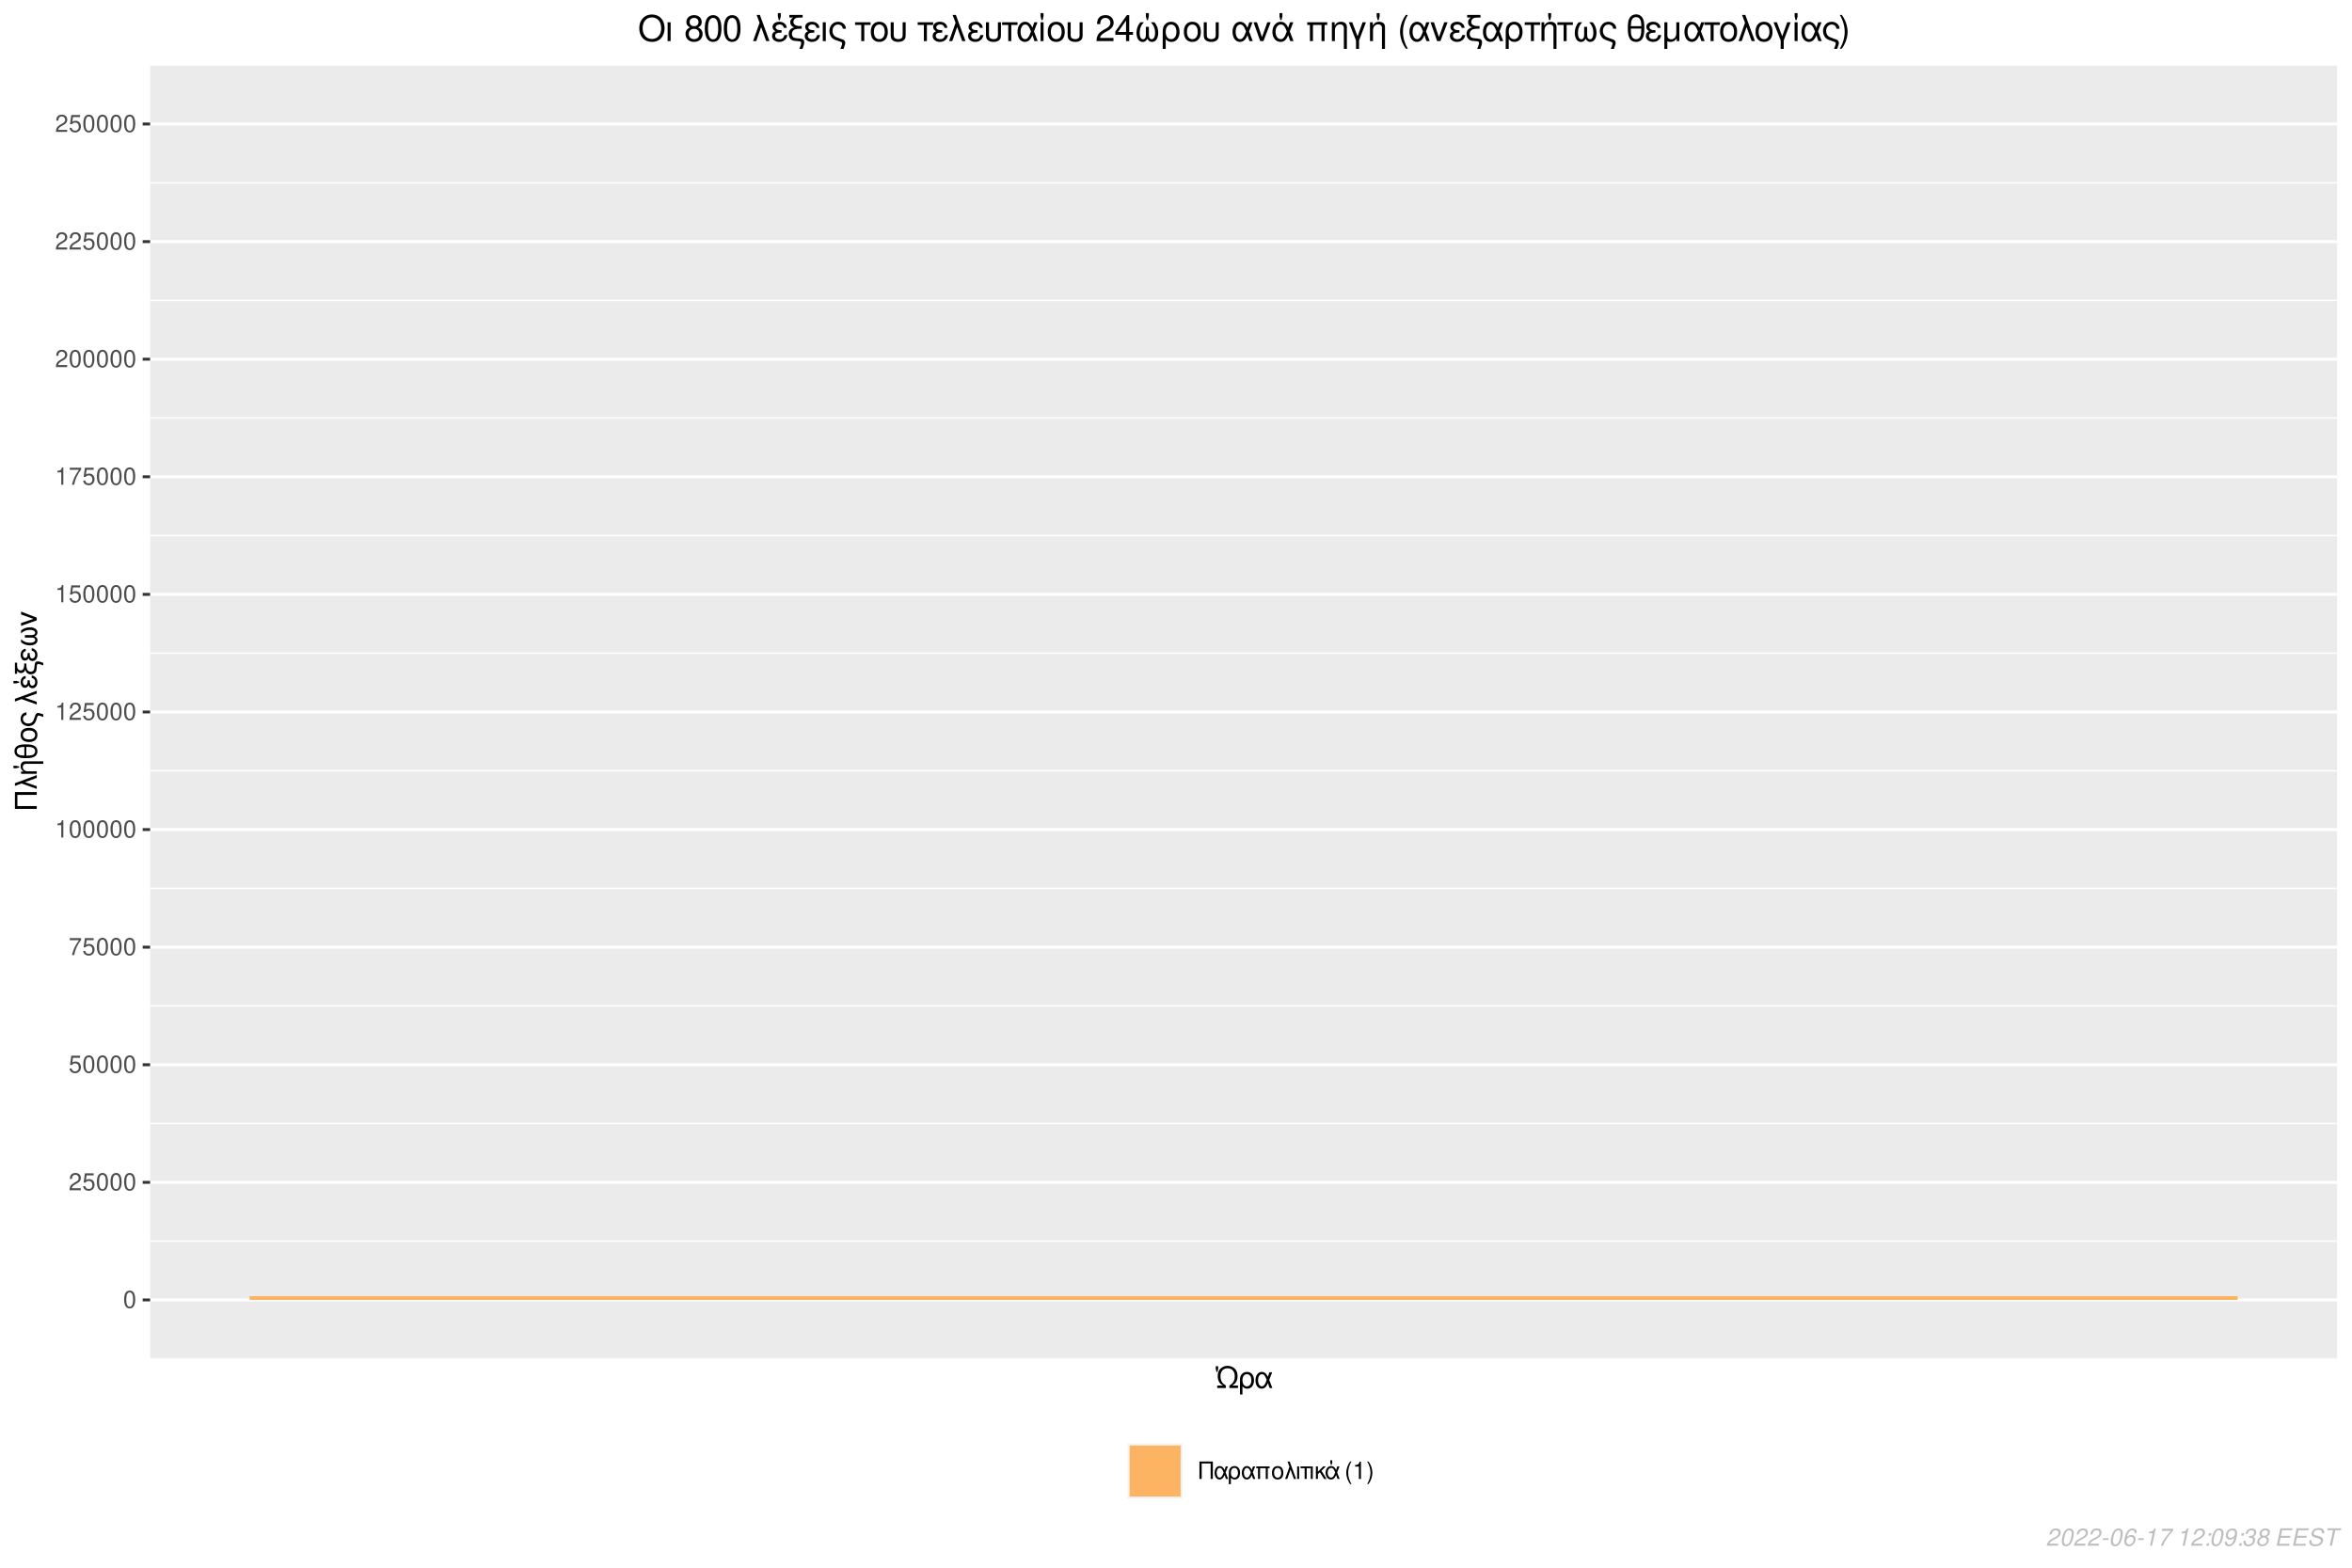 <?xml version="1.0" encoding="UTF-8"?>
<svg xmlns="http://www.w3.org/2000/svg" xmlns:xlink="http://www.w3.org/1999/xlink" width="864pt" height="576pt" viewBox="0 0 864 576" version="1.1">
<defs>
<g>
<symbol overflow="visible" id="glyph0-0">
<path style="stroke:none;" d=""/>
</symbol>
<symbol overflow="visible" id="glyph0-1">
<path style="stroke:none;" d="M 2.422 -6.359 C 1.844 -6.359 1.312 -6.094 0.984 -5.672 C 0.578 -5.109 0.375 -4.25 0.375 -3.078 C 0.375 -0.938 1.078 0.203 2.422 0.203 C 3.734 0.203 4.453 -0.938 4.453 -3.031 C 4.453 -4.25 4.266 -5.078 3.859 -5.672 C 3.531 -6.109 3.016 -6.359 2.422 -6.359 Z M 2.422 -5.672 C 3.25 -5.672 3.672 -4.828 3.672 -3.094 C 3.672 -1.281 3.266 -0.438 2.406 -0.438 C 1.578 -0.438 1.172 -1.312 1.172 -3.062 C 1.172 -4.828 1.578 -5.672 2.422 -5.672 Z M 2.422 -5.672 "/>
</symbol>
<symbol overflow="visible" id="glyph0-2">
<path style="stroke:none;" d="M 4.453 -0.766 L 1.172 -0.766 C 1.25 -1.297 1.531 -1.625 2.297 -2.094 L 3.172 -2.594 C 4.047 -3.062 4.5 -3.719 4.5 -4.5 C 4.5 -5.031 4.281 -5.531 3.922 -5.875 C 3.547 -6.203 3.094 -6.359 2.5 -6.359 C 1.703 -6.359 1.125 -6.078 0.781 -5.531 C 0.547 -5.203 0.453 -4.797 0.438 -4.156 L 1.219 -4.156 C 1.234 -4.594 1.297 -4.844 1.406 -5.062 C 1.594 -5.438 2 -5.688 2.469 -5.688 C 3.172 -5.688 3.703 -5.172 3.703 -4.484 C 3.703 -3.969 3.406 -3.531 2.859 -3.219 L 2.047 -2.75 C 0.75 -2 0.375 -1.406 0.297 -0.016 L 4.453 -0.016 Z M 4.453 -0.766 "/>
</symbol>
<symbol overflow="visible" id="glyph0-3">
<path style="stroke:none;" d="M 4.188 -6.234 L 0.969 -6.234 L 0.5 -2.844 L 1.219 -2.844 C 1.578 -3.266 1.875 -3.422 2.359 -3.422 C 3.203 -3.422 3.719 -2.844 3.719 -1.922 C 3.719 -1.031 3.203 -0.484 2.359 -0.484 C 1.688 -0.484 1.266 -0.828 1.078 -1.531 L 0.312 -1.531 C 0.406 -1.016 0.5 -0.781 0.688 -0.547 C 1.031 -0.078 1.672 0.203 2.375 0.203 C 3.641 0.203 4.516 -0.719 4.516 -2.031 C 4.516 -3.266 3.688 -4.109 2.5 -4.109 C 2.062 -4.109 1.703 -4 1.344 -3.734 L 1.594 -5.469 L 4.188 -5.469 Z M 4.188 -6.234 "/>
</symbol>
<symbol overflow="visible" id="glyph0-4">
<path style="stroke:none;" d="M 4.578 -6.234 L 0.406 -6.234 L 0.406 -5.469 L 3.781 -5.469 C 2.281 -3.359 1.688 -2.047 1.219 0 L 2.047 0 C 2.391 -2 3.172 -3.719 4.578 -5.594 Z M 4.578 -6.234 "/>
</symbol>
<symbol overflow="visible" id="glyph0-5">
<path style="stroke:none;" d="M 2.281 -4.531 L 2.281 0 L 3.047 0 L 3.047 -6.359 L 2.547 -6.359 C 2.266 -5.391 2.094 -5.25 0.891 -5.094 L 0.891 -4.531 Z M 2.281 -4.531 "/>
</symbol>
<symbol overflow="visible" id="glyph0-6">
<path style="stroke:none;" d="M 1.547 -5.688 L 4.828 -5.688 L 4.828 0 L 5.641 0 L 5.641 -6.406 L 0.719 -6.406 L 0.719 0 L 1.547 0 Z M 1.547 -5.688 "/>
</symbol>
<symbol overflow="visible" id="glyph0-7">
<path style="stroke:none;" d="M 5.188 -4.609 L 4.391 -4.609 L 3.938 -3.281 C 3.734 -3.719 3.609 -3.906 3.406 -4.141 C 3.094 -4.516 2.625 -4.734 2.141 -4.734 C 1.062 -4.734 0.281 -3.703 0.281 -2.266 C 0.281 -0.812 1.031 0.203 2.109 0.203 C 2.641 0.203 3.125 -0.062 3.469 -0.531 C 3.656 -0.797 3.75 -1 3.938 -1.438 L 4.438 0 L 5.25 0 L 4.328 -2.391 Z M 3.594 -2.391 C 3.156 -1.047 2.734 -0.484 2.141 -0.484 C 1.5 -0.484 1.047 -1.219 1.047 -2.266 C 1.047 -3.344 1.5 -4.062 2.188 -4.062 C 2.75 -4.062 3.125 -3.625 3.594 -2.391 Z M 3.594 -2.391 "/>
</symbol>
<symbol overflow="visible" id="glyph0-8">
<path style="stroke:none;" d="M 0.516 1.922 L 1.266 1.922 L 1.266 -0.484 C 1.641 -0.016 2.062 0.203 2.656 0.203 C 3.859 0.203 4.641 -0.766 4.641 -2.25 C 4.641 -3.781 3.859 -4.734 2.609 -4.734 C 1.953 -4.734 1.375 -4.484 1 -4 C 0.641 -3.547 0.516 -3.109 0.516 -2.141 Z M 2.578 -4.062 C 3.375 -4.062 3.875 -3.359 3.875 -2.234 C 3.875 -1.172 3.359 -0.484 2.562 -0.484 C 1.766 -0.484 1.266 -1.172 1.266 -2.266 C 1.266 -3.375 1.766 -4.062 2.578 -4.062 Z M 2.578 -4.062 "/>
</symbol>
<symbol overflow="visible" id="glyph0-9">
<path style="stroke:none;" d="M 5.484 -4.609 L 0.578 -4.609 L 0.578 -3.953 L 1.234 -3.953 L 1.234 0 L 1.984 0 L 1.984 -3.953 L 4.078 -3.953 L 4.078 0 L 4.828 0 L 4.828 -3.953 L 5.484 -3.953 Z M 5.484 -4.609 "/>
</symbol>
<symbol overflow="visible" id="glyph0-10">
<path style="stroke:none;" d="M 2.438 -4.734 C 1.141 -4.734 0.359 -3.812 0.359 -2.266 C 0.359 -0.719 1.141 0.203 2.453 0.203 C 3.75 0.203 4.531 -0.719 4.531 -2.234 C 4.531 -3.828 3.781 -4.734 2.438 -4.734 Z M 2.453 -4.062 C 3.266 -4.062 3.766 -3.391 3.766 -2.25 C 3.766 -1.156 3.25 -0.469 2.453 -0.469 C 1.625 -0.469 1.125 -1.156 1.125 -2.266 C 1.125 -3.391 1.625 -4.062 2.453 -4.062 Z M 2.453 -4.062 "/>
</symbol>
<symbol overflow="visible" id="glyph0-11">
<path style="stroke:none;" d="M 0.188 0 L 0.984 0 L 2.172 -3.438 L 3.406 0 L 4.219 0 L 1.859 -6.406 L 1.062 -6.406 L 1.781 -4.484 Z M 0.188 0 "/>
</symbol>
<symbol overflow="visible" id="glyph0-12">
<path style="stroke:none;" d="M 0.609 0 L 1.344 0 L 1.344 -4.609 L 0.609 -4.609 Z M 0.609 0 "/>
</symbol>
<symbol overflow="visible" id="glyph0-13">
<path style="stroke:none;" d="M 1.359 0 L 2.109 0 L 2.109 -3.953 L 3.641 -3.953 L 3.641 -4.609 L -0.156 -4.609 L -0.156 -3.953 L 1.359 -3.953 Z M 1.359 0 "/>
</symbol>
<symbol overflow="visible" id="glyph0-14">
<path style="stroke:none;" d="M 1.234 -2.672 L 1.234 -4.609 L 0.5 -4.609 L 0.5 0 L 1.234 0 L 1.234 -1.75 L 1.969 -2.469 L 3.5 0 L 4.406 0 L 2.531 -3.016 L 4.141 -4.609 L 3.188 -4.609 Z M 1.234 -2.672 "/>
</symbol>
<symbol overflow="visible" id="glyph0-15">
<path style="stroke:none;" d="M 5.156 -4.609 L 4.359 -4.609 L 3.906 -3.281 C 3.719 -3.719 3.594 -3.906 3.391 -4.141 C 3.062 -4.516 2.609 -4.734 2.094 -4.734 C 0.922 -4.734 0.047 -3.688 0.047 -2.266 C 0.047 -0.828 0.891 0.203 2.047 0.203 C 2.906 0.203 3.438 -0.266 3.922 -1.438 L 4.422 0 L 5.219 0 L 4.312 -2.391 Z M 3.578 -2.391 C 3.125 -1.031 2.703 -0.484 2.109 -0.484 C 1.359 -0.484 0.812 -1.234 0.812 -2.281 C 0.812 -3.312 1.359 -4.062 2.125 -4.062 C 2.734 -4.062 3.094 -3.656 3.578 -2.391 Z M 1.781 -6.859 L 1.781 -6.047 L 2 -5.141 L 2.266 -5.141 L 2.5 -6.047 L 2.5 -6.859 Z M 1.781 -6.859 "/>
</symbol>
<symbol overflow="visible" id="glyph0-16">
<path style="stroke:none;" d=""/>
</symbol>
<symbol overflow="visible" id="glyph0-17">
<path style="stroke:none;" d="M 2.078 -6.406 C 1.203 -5.266 0.641 -3.656 0.641 -2.281 C 0.641 -0.891 1.203 0.719 2.078 1.859 L 2.562 1.859 C 1.781 0.609 1.359 -0.875 1.359 -2.281 C 1.359 -3.672 1.781 -5.156 2.562 -6.406 Z M 2.078 -6.406 "/>
</symbol>
<symbol overflow="visible" id="glyph0-18">
<path style="stroke:none;" d="M 0.812 1.859 C 1.703 0.719 2.25 -0.891 2.25 -2.266 C 2.25 -3.656 1.703 -5.266 0.812 -6.406 L 0.328 -6.406 C 1.109 -5.156 1.547 -3.672 1.547 -2.266 C 1.547 -0.875 1.109 0.609 0.328 1.859 Z M 0.812 1.859 "/>
</symbol>
<symbol overflow="visible" id="glyph1-0">
<path style="stroke:none;" d=""/>
</symbol>
<symbol overflow="visible" id="glyph1-1">
<path style="stroke:none;" d="M 0.312 0 L 3.484 0 L 3.484 -0.906 C 2.812 -1.297 2.5 -1.578 2.188 -1.984 C 1.75 -2.578 1.5 -3.438 1.5 -4.328 C 1.5 -6.125 2.516 -7.25 4.141 -7.25 C 5.734 -7.25 6.75 -6.125 6.75 -4.328 C 6.75 -3.438 6.516 -2.578 6.078 -1.984 C 5.766 -1.578 5.438 -1.297 4.781 -0.906 L 4.781 0 L 7.938 0 L 7.938 -0.906 L 5.812 -0.906 C 6.484 -1.297 6.781 -1.547 7.094 -1.984 C 7.547 -2.594 7.781 -3.406 7.781 -4.344 C 7.781 -5.328 7.531 -6.188 7.047 -6.797 C 6.375 -7.641 5.297 -8.156 4.125 -8.156 C 3.109 -8.156 2.141 -7.766 1.469 -7.078 C 0.812 -6.422 0.484 -5.5 0.484 -4.344 C 0.484 -3.406 0.719 -2.594 1.172 -1.984 C 1.469 -1.547 1.766 -1.297 2.438 -0.906 L 0.312 -0.906 Z M -0.234 -8.016 L -0.234 -7.016 L 0.047 -5.875 L 0.375 -5.875 L 0.656 -7.016 L 0.656 -8.016 Z M -0.234 -8.016 "/>
</symbol>
<symbol overflow="visible" id="glyph1-2">
<path style="stroke:none;" d="M 0.656 2.391 L 1.578 2.391 L 1.578 -0.609 C 2.062 -0.016 2.578 0.25 3.328 0.25 C 4.828 0.25 5.812 -0.953 5.812 -2.812 C 5.812 -4.734 4.812 -5.922 3.25 -5.922 C 2.438 -5.922 1.734 -5.594 1.25 -5 C 0.797 -4.438 0.656 -3.891 0.656 -2.672 Z M 3.219 -5.078 C 4.219 -5.078 4.844 -4.203 4.844 -2.797 C 4.844 -1.469 4.188 -0.609 3.203 -0.609 C 2.203 -0.609 1.578 -1.469 1.578 -2.844 C 1.578 -4.219 2.219 -5.078 3.219 -5.078 Z M 3.219 -5.078 "/>
</symbol>
<symbol overflow="visible" id="glyph1-3">
<path style="stroke:none;" d="M 6.484 -5.766 L 5.484 -5.766 L 4.922 -4.109 C 4.656 -4.641 4.516 -4.891 4.266 -5.188 C 3.875 -5.656 3.281 -5.922 2.688 -5.922 C 1.312 -5.922 0.359 -4.625 0.359 -2.828 C 0.359 -1.016 1.281 0.25 2.625 0.25 C 3.297 0.25 3.922 -0.078 4.328 -0.672 C 4.562 -1 4.703 -1.25 4.922 -1.797 L 5.547 0 L 6.562 0 L 5.406 -2.984 Z M 4.484 -2.984 C 3.953 -1.312 3.406 -0.609 2.688 -0.609 C 1.875 -0.609 1.312 -1.531 1.312 -2.828 C 1.312 -4.188 1.875 -5.078 2.734 -5.078 C 3.438 -5.078 3.906 -4.531 4.484 -2.984 Z M 4.484 -2.984 "/>
</symbol>
<symbol overflow="visible" id="glyph2-0">
<path style="stroke:none;" d=""/>
</symbol>
<symbol overflow="visible" id="glyph2-1">
<path style="stroke:none;" d="M -7.109 -1.922 L -7.109 -6.031 L 0 -6.031 L 0 -7.062 L -8.016 -7.062 L -8.016 -0.891 L 0 -0.891 L 0 -1.922 Z M -7.109 -1.922 "/>
</symbol>
<symbol overflow="visible" id="glyph2-2">
<path style="stroke:none;" d="M 0 -0.234 L 0 -1.234 L -4.297 -2.719 L 0 -4.266 L 0 -5.281 L -8.016 -2.328 L -8.016 -1.328 L -5.594 -2.234 Z M 0 -0.234 "/>
</symbol>
<symbol overflow="visible" id="glyph2-3">
<path style="stroke:none;" d="M -5.766 -0.766 L 0 -0.766 L 0 -1.688 L -3.172 -1.688 C -3.875 -1.688 -4.297 -1.844 -4.656 -2.172 C -4.969 -2.469 -5.125 -2.844 -5.125 -3.25 C -5.125 -3.969 -4.688 -4.438 -4 -4.438 L 2.391 -4.438 L 2.391 -5.359 L -4.359 -5.359 C -5.312 -5.359 -5.922 -4.641 -5.922 -3.531 C -5.922 -2.672 -5.594 -2.125 -4.797 -1.609 L -5.766 -1.609 Z M -8.562 -2.828 L -7.562 -2.828 L -6.422 -3.109 L -6.422 -3.438 L -7.562 -3.734 L -8.562 -3.734 Z M -8.562 -2.828 "/>
</symbol>
<symbol overflow="visible" id="glyph2-4">
<path style="stroke:none;" d="M -8.188 -3.062 C -8.188 -2.25 -7.844 -1.578 -7.234 -1.172 C -6.516 -0.688 -5.672 -0.531 -4 -0.531 C -2.391 -0.531 -1.547 -0.688 -0.828 -1.094 C -0.125 -1.484 0.25 -2.172 0.25 -3.016 C 0.25 -3.953 -0.094 -4.609 -0.828 -5.031 C -1.531 -5.438 -2.391 -5.594 -3.984 -5.594 C -5.672 -5.594 -6.516 -5.422 -7.234 -4.953 C -7.859 -4.531 -8.188 -3.875 -8.188 -3.062 Z M -4.562 -1.469 C -5.703 -1.5 -6.109 -1.578 -6.609 -1.828 C -7.078 -2.062 -7.344 -2.5 -7.344 -3.062 C -7.344 -3.641 -7.078 -4.062 -6.609 -4.312 C -6.109 -4.547 -5.703 -4.625 -4.562 -4.672 Z M -3.828 -4.656 C -2.797 -4.656 -2.266 -4.609 -1.875 -4.516 C -1.016 -4.297 -0.578 -3.797 -0.578 -3.062 C -0.578 -2.359 -0.969 -1.891 -1.688 -1.656 C -2.125 -1.516 -2.656 -1.469 -3.828 -1.453 Z M -3.828 -4.656 "/>
</symbol>
<symbol overflow="visible" id="glyph2-5">
<path style="stroke:none;" d="M -5.922 -3.047 C -5.922 -1.422 -4.781 -0.453 -2.844 -0.453 C -0.891 -0.453 0.25 -1.422 0.25 -3.062 C 0.25 -4.688 -0.906 -5.672 -2.797 -5.672 C -4.797 -5.672 -5.922 -4.719 -5.922 -3.047 Z M -5.078 -3.062 C -5.078 -4.094 -4.234 -4.703 -2.812 -4.703 C -1.438 -4.703 -0.594 -4.062 -0.594 -3.062 C -0.594 -2.031 -1.438 -1.406 -2.844 -1.406 C -4.234 -1.406 -5.078 -2.031 -5.078 -3.062 Z M -5.078 -3.062 "/>
</symbol>
<symbol overflow="visible" id="glyph2-6">
<path style="stroke:none;" d="M 2.391 -4.609 C 1.359 -5 0.844 -5.141 0.5 -5.141 C 0.234 -5.141 -0.016 -5.031 -0.172 -4.859 C -0.422 -4.594 -0.438 -4.547 -0.766 -3.625 L -0.938 -3.125 C -1.203 -2.391 -1.344 -2.094 -1.578 -1.859 C -1.922 -1.469 -2.516 -1.25 -3.125 -1.25 C -4.25 -1.25 -5.078 -1.969 -5.078 -2.953 C -5.078 -3.422 -4.875 -3.859 -4.531 -4.109 C -4.328 -4.266 -4.141 -4.328 -3.781 -4.375 L -3.781 -5.344 C -4.391 -5.297 -4.703 -5.172 -5.078 -4.875 C -5.625 -4.438 -5.922 -3.734 -5.922 -2.953 C -5.922 -2.234 -5.656 -1.562 -5.188 -1.094 C -4.672 -0.609 -3.844 -0.281 -3.078 -0.281 C -2.328 -0.281 -1.547 -0.578 -1.062 -1.016 C -0.703 -1.344 -0.469 -1.734 -0.234 -2.406 L 0.172 -3.656 C 0.312 -4.031 0.469 -4.188 0.703 -4.188 C 0.938 -4.188 1.359 -4.062 2.391 -3.656 Z M 2.391 -4.609 "/>
</symbol>
<symbol overflow="visible" id="glyph2-7">
<path style="stroke:none;" d=""/>
</symbol>
<symbol overflow="visible" id="glyph2-8">
<path style="stroke:none;" d="M -3.344 -3.141 C -3.344 -2.453 -3.406 -2.062 -3.547 -1.797 C -3.719 -1.5 -3.953 -1.328 -4.219 -1.328 C -4.734 -1.328 -5.094 -1.828 -5.094 -2.516 C -5.094 -3.25 -4.781 -3.656 -4.062 -3.844 L -4.062 -4.734 C -4.594 -4.656 -4.859 -4.547 -5.172 -4.281 C -5.672 -3.844 -5.922 -3.219 -5.922 -2.469 C -5.922 -1.25 -5.266 -0.375 -4.359 -0.375 C -3.812 -0.375 -3.328 -0.688 -3.016 -1.266 C -2.781 -0.609 -2.266 -0.219 -1.578 -0.219 C -0.516 -0.219 0.25 -1.141 0.25 -2.438 C 0.25 -3.234 -0.016 -3.875 -0.578 -4.359 C -0.938 -4.656 -1.25 -4.812 -1.844 -4.953 L -1.844 -4.031 C -0.953 -3.781 -0.578 -3.328 -0.578 -2.516 C -0.578 -1.719 -1.016 -1.172 -1.641 -1.172 C -2.281 -1.172 -2.578 -1.719 -2.578 -2.922 C -2.578 -2.953 -2.578 -3.047 -2.578 -3.141 Z M -8.562 -2 L -7.562 -2 L -6.422 -2.281 L -6.422 -2.625 L -7.562 -2.906 L -8.562 -2.906 Z M -8.562 -2 "/>
</symbol>
<symbol overflow="visible" id="glyph2-9">
<path style="stroke:none;" d="M -7.203 -0.516 L -7.203 -1.672 C -6.859 -1.094 -6.391 -0.797 -5.781 -0.797 C -5.344 -0.797 -4.906 -0.984 -4.609 -1.297 C -4.422 -1.5 -4.328 -1.672 -4.219 -2.031 C -3.875 -0.859 -3.25 -0.328 -2.188 -0.328 C -1.453 -0.328 -0.797 -0.625 -0.438 -1.141 C -0.188 -1.469 -0.078 -1.844 -0.031 -2.516 L 0.016 -3.156 C 0.062 -3.969 0.172 -4.141 0.578 -4.141 C 0.938 -4.141 1.359 -4.016 2.391 -3.594 L 2.391 -4.547 C 1.344 -4.938 0.859 -5.078 0.359 -5.078 C -0.391 -5.078 -0.703 -4.703 -0.797 -3.625 L -0.859 -2.984 C -0.922 -2.281 -0.984 -2.062 -1.141 -1.812 C -1.328 -1.5 -1.766 -1.297 -2.219 -1.297 C -2.812 -1.297 -3.344 -1.641 -3.562 -2.172 C -3.734 -2.578 -3.797 -3.031 -3.797 -3.75 L -3.797 -4.312 L -4.609 -4.312 L -4.609 -3.781 C -4.609 -2.484 -5.062 -1.766 -5.891 -1.766 C -6.312 -1.766 -6.75 -2.031 -6.969 -2.391 C -7.141 -2.688 -7.203 -3.031 -7.203 -3.625 L -7.203 -4.594 L -8.016 -4.594 L -8.016 -0.516 Z M -7.203 -0.516 "/>
</symbol>
<symbol overflow="visible" id="glyph2-10">
<path style="stroke:none;" d="M -3.344 -3.141 C -3.344 -2.453 -3.406 -2.062 -3.547 -1.797 C -3.719 -1.5 -3.953 -1.328 -4.219 -1.328 C -4.734 -1.328 -5.094 -1.828 -5.094 -2.516 C -5.094 -3.25 -4.781 -3.656 -4.062 -3.844 L -4.062 -4.734 C -4.594 -4.656 -4.859 -4.547 -5.172 -4.281 C -5.672 -3.844 -5.922 -3.219 -5.922 -2.469 C -5.922 -1.25 -5.266 -0.375 -4.359 -0.375 C -3.812 -0.375 -3.328 -0.688 -3.016 -1.266 C -2.781 -0.609 -2.266 -0.219 -1.578 -0.219 C -0.516 -0.219 0.25 -1.141 0.25 -2.438 C 0.25 -3.234 -0.016 -3.875 -0.578 -4.359 C -0.938 -4.656 -1.25 -4.812 -1.844 -4.953 L -1.844 -4.031 C -0.953 -3.781 -0.578 -3.328 -0.578 -2.516 C -0.578 -1.719 -1.016 -1.172 -1.641 -1.172 C -2.281 -1.172 -2.578 -1.719 -2.578 -2.922 C -2.578 -2.953 -2.578 -3.047 -2.578 -3.141 Z M -3.344 -3.141 "/>
</symbol>
<symbol overflow="visible" id="glyph2-11">
<path style="stroke:none;" d="M -4.359 -3.828 L -2.172 -3.828 C -1.594 -3.828 -1.391 -3.812 -1.141 -3.719 C -0.766 -3.594 -0.562 -3.297 -0.562 -2.953 C -0.562 -2.328 -1.312 -1.922 -2.5 -1.922 C -3.781 -1.922 -4.828 -2.344 -5.766 -3.219 L -5.766 -2.141 C -4.922 -1.375 -3.812 -0.969 -2.547 -0.969 C -0.844 -0.969 0.266 -1.703 0.266 -2.844 C 0.266 -3.516 0.016 -3.891 -0.719 -4.297 C -0.031 -4.641 0.25 -5.062 0.25 -5.703 C 0.25 -6.859 -0.844 -7.609 -2.547 -7.609 C -3.812 -7.609 -4.922 -7.203 -5.766 -6.438 L -5.766 -5.359 C -4.844 -6.234 -3.797 -6.656 -2.516 -6.656 C -1.328 -6.656 -0.578 -6.25 -0.578 -5.625 C -0.578 -5.266 -0.781 -4.984 -1.141 -4.859 C -1.391 -4.781 -1.609 -4.75 -2.172 -4.75 L -4.359 -4.75 Z M -4.359 -3.828 "/>
</symbol>
<symbol overflow="visible" id="glyph2-12">
<path style="stroke:none;" d="M 0 -3.156 L -5.766 -5.375 L -5.766 -4.328 L -1.219 -2.703 L -5.766 -1.172 L -5.766 -0.125 L 0 -2.156 Z M 0 -3.156 "/>
</symbol>
<symbol overflow="visible" id="glyph3-0">
<path style="stroke:none;" d=""/>
</symbol>
<symbol overflow="visible" id="glyph3-1">
<path style="stroke:none;" d="M 5.141 -9.781 C 2.375 -9.781 0.5 -7.75 0.5 -4.734 C 0.5 -1.719 2.359 0.297 5.156 0.297 C 6.328 0.297 7.359 -0.047 8.141 -0.719 C 9.172 -1.594 9.797 -3.094 9.797 -4.656 C 9.797 -7.766 7.969 -9.781 5.141 -9.781 Z M 5.141 -8.703 C 7.219 -8.703 8.562 -7.125 8.562 -4.688 C 8.562 -2.359 7.188 -0.781 5.156 -0.781 C 3.094 -0.781 1.734 -2.359 1.734 -4.734 C 1.734 -7.109 3.094 -8.703 5.141 -8.703 Z M 5.141 -8.703 "/>
</symbol>
<symbol overflow="visible" id="glyph3-2">
<path style="stroke:none;" d="M 0.906 0 L 2.016 0 L 2.016 -6.922 L 0.906 -6.922 Z M 0.906 0 "/>
</symbol>
<symbol overflow="visible" id="glyph3-3">
<path style="stroke:none;" d=""/>
</symbol>
<symbol overflow="visible" id="glyph3-4">
<path style="stroke:none;" d="M 5.156 -5.031 C 6.141 -5.625 6.438 -6.094 6.438 -7 C 6.438 -8.5 5.297 -9.547 3.625 -9.547 C 1.984 -9.547 0.812 -8.5 0.812 -7.016 C 0.812 -6.094 1.125 -5.641 2.094 -5.031 C 1.016 -4.484 0.484 -3.703 0.484 -2.656 C 0.484 -0.906 1.766 0.297 3.625 0.297 C 5.484 0.297 6.766 -0.906 6.766 -2.656 C 6.766 -3.703 6.25 -4.484 5.156 -5.031 Z M 3.625 -8.516 C 4.625 -8.516 5.25 -7.922 5.25 -6.969 C 5.25 -6.078 4.609 -5.484 3.625 -5.484 C 2.641 -5.484 2 -6.078 2 -7 C 2 -7.922 2.641 -8.516 3.625 -8.516 Z M 3.625 -4.5 C 4.797 -4.5 5.578 -3.734 5.578 -2.625 C 5.578 -1.484 4.812 -0.719 3.609 -0.719 C 2.469 -0.719 1.672 -1.5 1.672 -2.609 C 1.672 -3.75 2.453 -4.5 3.625 -4.5 Z M 3.625 -4.5 "/>
</symbol>
<symbol overflow="visible" id="glyph3-5">
<path style="stroke:none;" d="M 3.625 -9.547 C 2.766 -9.547 1.969 -9.156 1.484 -8.5 C 0.875 -7.656 0.562 -6.391 0.562 -4.625 C 0.562 -1.406 1.625 0.297 3.625 0.297 C 5.609 0.297 6.688 -1.406 6.688 -4.547 C 6.688 -6.391 6.406 -7.625 5.781 -8.5 C 5.297 -9.156 4.516 -9.547 3.625 -9.547 Z M 3.625 -8.516 C 4.891 -8.516 5.5 -7.234 5.5 -4.641 C 5.5 -1.922 4.891 -0.656 3.609 -0.656 C 2.375 -0.656 1.75 -1.984 1.75 -4.609 C 1.75 -7.234 2.375 -8.516 3.625 -8.516 Z M 3.625 -8.516 "/>
</symbol>
<symbol overflow="visible" id="glyph3-6">
<path style="stroke:none;" d="M 0.297 0 L 1.484 0 L 3.266 -5.156 L 5.125 0 L 6.344 0 L 2.797 -9.625 L 1.594 -9.625 L 2.688 -6.719 Z M 0.297 0 "/>
</symbol>
<symbol overflow="visible" id="glyph3-7">
<path style="stroke:none;" d="M 3.781 -4.016 C 2.938 -4.016 2.484 -4.094 2.156 -4.266 C 1.797 -4.469 1.594 -4.75 1.594 -5.062 C 1.594 -5.672 2.188 -6.109 3.031 -6.109 C 3.906 -6.109 4.391 -5.734 4.625 -4.875 L 5.688 -4.875 C 5.594 -5.516 5.469 -5.828 5.141 -6.203 C 4.625 -6.797 3.875 -7.109 2.969 -7.109 C 1.5 -7.109 0.453 -6.328 0.453 -5.234 C 0.453 -4.562 0.812 -3.984 1.516 -3.625 C 0.719 -3.344 0.266 -2.719 0.266 -1.906 C 0.266 -0.625 1.375 0.297 2.922 0.297 C 3.875 0.297 4.641 -0.031 5.234 -0.688 C 5.594 -1.125 5.781 -1.5 5.938 -2.219 L 4.844 -2.219 C 4.547 -1.156 4 -0.703 3.016 -0.703 C 2.062 -0.703 1.406 -1.219 1.406 -1.969 C 1.406 -2.75 2.062 -3.109 3.5 -3.109 C 3.531 -3.109 3.656 -3.109 3.781 -3.094 Z M 2.406 -10.281 L 2.406 -9.078 L 2.75 -7.703 L 3.141 -7.703 L 3.484 -9.078 L 3.484 -10.281 Z M 2.406 -10.281 "/>
</symbol>
<symbol overflow="visible" id="glyph3-8">
<path style="stroke:none;" d="M 0.625 -8.641 L 2 -8.641 C 1.312 -8.234 0.953 -7.672 0.953 -6.938 C 0.953 -6.422 1.172 -5.891 1.562 -5.531 C 1.812 -5.312 2 -5.203 2.438 -5.062 C 1.031 -4.641 0.391 -3.891 0.391 -2.625 C 0.391 -1.75 0.75 -0.969 1.359 -0.531 C 1.766 -0.219 2.219 -0.094 3.031 -0.047 L 3.797 0.016 C 4.766 0.078 4.969 0.203 4.969 0.703 C 4.969 1.125 4.812 1.625 4.312 2.875 L 5.453 2.875 C 5.922 1.609 6.094 1.031 6.094 0.438 C 6.094 -0.469 5.641 -0.844 4.344 -0.969 L 3.594 -1.031 C 2.75 -1.109 2.469 -1.172 2.172 -1.359 C 1.812 -1.594 1.562 -2.125 1.562 -2.672 C 1.562 -3.375 1.969 -4.016 2.609 -4.281 C 3.109 -4.469 3.641 -4.562 4.5 -4.562 L 5.172 -4.562 L 5.172 -5.531 L 4.547 -5.531 C 2.984 -5.531 2.125 -6.078 2.125 -7.062 C 2.125 -7.578 2.422 -8.109 2.875 -8.375 C 3.219 -8.562 3.641 -8.641 4.344 -8.641 L 5.516 -8.641 L 5.516 -9.625 L 0.625 -9.625 Z M 0.625 -8.641 "/>
</symbol>
<symbol overflow="visible" id="glyph3-9">
<path style="stroke:none;" d="M 3.781 -4.016 C 2.938 -4.016 2.484 -4.094 2.156 -4.266 C 1.797 -4.469 1.594 -4.75 1.594 -5.062 C 1.594 -5.672 2.188 -6.109 3.031 -6.109 C 3.906 -6.109 4.391 -5.734 4.625 -4.875 L 5.688 -4.875 C 5.594 -5.516 5.469 -5.828 5.141 -6.203 C 4.625 -6.797 3.875 -7.109 2.969 -7.109 C 1.5 -7.109 0.453 -6.328 0.453 -5.234 C 0.453 -4.562 0.812 -3.984 1.516 -3.625 C 0.719 -3.344 0.266 -2.719 0.266 -1.906 C 0.266 -0.625 1.375 0.297 2.922 0.297 C 3.875 0.297 4.641 -0.031 5.234 -0.688 C 5.594 -1.125 5.781 -1.5 5.938 -2.219 L 4.844 -2.219 C 4.547 -1.156 4 -0.703 3.016 -0.703 C 2.062 -0.703 1.406 -1.219 1.406 -1.969 C 1.406 -2.75 2.062 -3.109 3.5 -3.109 C 3.531 -3.109 3.656 -3.109 3.781 -3.094 Z M 3.781 -4.016 "/>
</symbol>
<symbol overflow="visible" id="glyph3-10">
<path style="stroke:none;" d="M 5.531 2.875 C 6 1.625 6.172 1 6.172 0.609 C 6.172 0.297 6.047 -0.016 5.828 -0.219 C 5.516 -0.5 5.469 -0.531 4.344 -0.906 L 3.75 -1.125 C 2.859 -1.438 2.516 -1.609 2.234 -1.891 C 1.766 -2.312 1.484 -3.031 1.484 -3.75 C 1.484 -5.094 2.359 -6.094 3.531 -6.094 C 4.109 -6.094 4.641 -5.844 4.938 -5.438 C 5.125 -5.203 5.203 -4.984 5.25 -4.547 L 6.422 -4.547 C 6.344 -5.266 6.203 -5.656 5.844 -6.094 C 5.328 -6.75 4.484 -7.109 3.547 -7.109 C 2.688 -7.109 1.875 -6.781 1.312 -6.219 C 0.719 -5.609 0.344 -4.625 0.344 -3.703 C 0.344 -2.797 0.688 -1.844 1.234 -1.266 C 1.609 -0.844 2.094 -0.562 2.891 -0.297 L 4.391 0.219 C 4.844 0.375 5.031 0.547 5.031 0.844 C 5.031 1.125 4.875 1.625 4.391 2.875 Z M 5.531 2.875 "/>
</symbol>
<symbol overflow="visible" id="glyph3-11">
<path style="stroke:none;" d="M 2.047 0 L 3.156 0 L 3.156 -5.938 L 5.453 -5.938 L 5.453 -6.922 L -0.234 -6.922 L -0.234 -5.938 L 2.047 -5.938 Z M 2.047 0 "/>
</symbol>
<symbol overflow="visible" id="glyph3-12">
<path style="stroke:none;" d="M 3.656 -7.109 C 1.703 -7.109 0.547 -5.734 0.547 -3.406 C 0.547 -1.062 1.703 0.297 3.672 0.297 C 5.625 0.297 6.797 -1.078 6.797 -3.359 C 6.797 -5.75 5.672 -7.109 3.656 -7.109 Z M 3.672 -6.094 C 4.906 -6.094 5.656 -5.078 5.656 -3.359 C 5.656 -1.734 4.891 -0.719 3.672 -0.719 C 2.438 -0.719 1.688 -1.734 1.688 -3.406 C 1.688 -5.078 2.438 -6.094 3.672 -6.094 Z M 3.672 -6.094 "/>
</symbol>
<symbol overflow="visible" id="glyph3-13">
<path style="stroke:none;" d="M 0.859 -6.922 L 0.859 -2.438 C 0.859 -1.359 1 -0.875 1.422 -0.453 C 1.906 0.047 2.688 0.297 3.625 0.297 C 4.578 0.297 5.359 0.031 5.828 -0.469 C 6.25 -0.906 6.359 -1.375 6.359 -2.438 L 6.359 -6.922 L 5.25 -6.922 L 5.25 -2.438 C 5.25 -1.656 5.156 -1.328 4.797 -1.062 C 4.5 -0.844 4.062 -0.719 3.625 -0.719 C 3.172 -0.719 2.734 -0.844 2.422 -1.062 C 2.094 -1.328 1.969 -1.656 1.969 -2.438 L 1.969 -6.922 Z M 0.859 -6.922 "/>
</symbol>
<symbol overflow="visible" id="glyph3-14">
<path style="stroke:none;" d="M 7.781 -6.922 L 6.594 -6.922 L 5.906 -4.922 C 5.594 -5.578 5.422 -5.859 5.125 -6.219 C 4.641 -6.781 3.953 -7.109 3.219 -7.109 C 1.578 -7.109 0.422 -5.562 0.422 -3.391 C 0.422 -1.219 1.547 0.297 3.156 0.297 C 3.969 0.297 4.703 -0.094 5.203 -0.812 C 5.484 -1.203 5.641 -1.5 5.922 -2.172 L 6.656 0 L 7.875 0 L 6.5 -3.578 Z M 5.391 -3.578 C 4.734 -1.578 4.094 -0.719 3.219 -0.719 C 2.25 -0.719 1.578 -1.828 1.578 -3.391 C 1.578 -5.016 2.25 -6.094 3.281 -6.094 C 4.125 -6.094 4.688 -5.438 5.391 -3.578 Z M 5.391 -3.578 "/>
</symbol>
<symbol overflow="visible" id="glyph3-15">
<path style="stroke:none;" d="M 0.906 0 L 2.016 0 L 2.016 -6.922 L 0.906 -6.922 Z M 0.922 -10.281 L 0.922 -9.078 L 1.266 -7.703 L 1.656 -7.703 L 2 -9.078 L 2 -10.281 Z M 0.922 -10.281 "/>
</symbol>
<symbol overflow="visible" id="glyph3-16">
<path style="stroke:none;" d="M 6.688 -1.156 L 1.75 -1.156 C 1.875 -1.938 2.297 -2.438 3.453 -3.141 L 4.766 -3.875 C 6.078 -4.609 6.75 -5.578 6.75 -6.766 C 6.75 -7.547 6.438 -8.297 5.875 -8.812 C 5.328 -9.312 4.641 -9.547 3.75 -9.547 C 2.562 -9.547 1.672 -9.125 1.156 -8.312 C 0.828 -7.797 0.688 -7.203 0.656 -6.25 L 1.828 -6.25 C 1.859 -6.891 1.938 -7.281 2.094 -7.594 C 2.406 -8.172 3.016 -8.531 3.703 -8.531 C 4.766 -8.531 5.562 -7.766 5.562 -6.734 C 5.562 -5.969 5.125 -5.312 4.297 -4.828 L 3.078 -4.125 C 1.125 -3 0.547 -2.094 0.453 -0.016 L 6.688 -0.016 Z M 6.688 -1.156 "/>
</symbol>
<symbol overflow="visible" id="glyph3-17">
<path style="stroke:none;" d="M 4.312 -2.312 L 4.312 0 L 5.484 0 L 5.484 -2.312 L 6.859 -2.312 L 6.859 -3.359 L 5.484 -3.359 L 5.484 -9.547 L 4.625 -9.547 L 0.375 -3.531 L 0.375 -2.312 Z M 4.312 -3.359 L 1.391 -3.359 L 4.312 -7.562 Z M 4.312 -3.359 "/>
</symbol>
<symbol overflow="visible" id="glyph3-18">
<path style="stroke:none;" d="M 4.594 -5.234 L 4.594 -2.594 C 4.594 -1.922 4.562 -1.656 4.469 -1.359 C 4.312 -0.922 3.969 -0.672 3.531 -0.672 C 2.781 -0.672 2.312 -1.578 2.312 -3 C 2.312 -4.547 2.812 -5.797 3.875 -6.922 L 2.578 -6.922 C 1.656 -5.906 1.156 -4.578 1.156 -3.062 C 1.156 -1 2.047 0.312 3.422 0.312 C 4.219 0.312 4.656 0.016 5.156 -0.875 C 5.578 -0.047 6.078 0.297 6.859 0.297 C 8.234 0.297 9.141 -1.016 9.141 -3.062 C 9.141 -4.578 8.641 -5.922 7.719 -6.922 L 6.438 -6.922 C 7.484 -5.812 7.984 -4.562 7.984 -3.016 C 7.984 -1.594 7.5 -0.688 6.75 -0.688 C 6.312 -0.688 5.984 -0.938 5.828 -1.359 C 5.734 -1.656 5.703 -1.922 5.703 -2.594 L 5.703 -5.234 Z M 4.609 -10.281 L 4.609 -9.078 L 4.953 -7.703 L 5.344 -7.703 L 5.688 -9.078 L 5.688 -10.281 Z M 4.609 -10.281 "/>
</symbol>
<symbol overflow="visible" id="glyph3-19">
<path style="stroke:none;" d="M 0.781 2.875 L 1.891 2.875 L 1.891 -0.719 C 2.469 -0.016 3.109 0.297 3.984 0.297 C 5.797 0.297 6.969 -1.156 6.969 -3.375 C 6.969 -5.672 5.781 -7.109 3.906 -7.109 C 2.938 -7.109 2.078 -6.719 1.5 -6 C 0.953 -5.328 0.781 -4.656 0.781 -3.203 Z M 3.875 -6.094 C 5.062 -6.094 5.828 -5.047 5.828 -3.359 C 5.828 -1.766 5.031 -0.719 3.844 -0.719 C 2.641 -0.719 1.891 -1.75 1.891 -3.406 C 1.891 -5.062 2.656 -6.094 3.875 -6.094 Z M 3.875 -6.094 "/>
</symbol>
<symbol overflow="visible" id="glyph3-20">
<path style="stroke:none;" d="M 3.797 0 L 6.438 -6.922 L 5.203 -6.922 L 3.25 -1.469 L 1.406 -6.922 L 0.156 -6.922 L 2.594 0 Z M 3.797 0 "/>
</symbol>
<symbol overflow="visible" id="glyph3-21">
<path style="stroke:none;" d="M 7.75 -6.922 L 6.547 -6.922 L 5.859 -4.922 C 5.578 -5.578 5.406 -5.859 5.094 -6.219 C 4.609 -6.781 3.922 -7.109 3.141 -7.109 C 1.375 -7.109 0.078 -5.531 0.078 -3.391 C 0.078 -1.234 1.328 0.297 3.078 0.297 C 4.359 0.297 5.156 -0.391 5.875 -2.172 L 6.625 0 L 7.844 0 L 6.469 -3.578 Z M 5.359 -3.578 C 4.703 -1.547 4.062 -0.719 3.156 -0.719 C 2.031 -0.719 1.234 -1.859 1.234 -3.422 C 1.234 -4.984 2.047 -6.094 3.188 -6.094 C 4.109 -6.094 4.641 -5.484 5.359 -3.578 Z M 2.672 -10.281 L 2.672 -9.078 L 3.016 -7.703 L 3.406 -7.703 L 3.75 -9.078 L 3.75 -10.281 Z M 2.672 -10.281 "/>
</symbol>
<symbol overflow="visible" id="glyph3-22">
<path style="stroke:none;" d="M 8.219 -6.922 L 0.875 -6.922 L 0.875 -5.938 L 1.859 -5.938 L 1.859 0 L 2.969 0 L 2.969 -5.938 L 6.125 -5.938 L 6.125 0 L 7.234 0 L 7.234 -5.938 L 8.219 -5.938 Z M 8.219 -6.922 "/>
</symbol>
<symbol overflow="visible" id="glyph3-23">
<path style="stroke:none;" d="M 0.922 -6.922 L 0.922 0 L 2.031 0 L 2.031 -3.812 C 2.031 -4.641 2.203 -5.156 2.594 -5.578 C 2.953 -5.953 3.422 -6.156 3.906 -6.156 C 4.766 -6.156 5.328 -5.625 5.328 -4.797 L 5.328 2.875 L 6.438 2.875 L 6.438 -5.234 C 6.438 -6.375 5.578 -7.109 4.234 -7.109 C 3.203 -7.109 2.547 -6.719 1.938 -5.75 L 1.938 -6.922 Z M 0.922 -6.922 "/>
</symbol>
<symbol overflow="visible" id="glyph3-24">
<path style="stroke:none;" d="M 2.797 2.875 L 3.906 2.875 L 3.906 -0.219 L 6.438 -6.922 L 5.203 -6.922 L 3.359 -1.781 L 1.406 -6.922 L 0.156 -6.922 L 2.797 -0.219 Z M 2.797 2.875 "/>
</symbol>
<symbol overflow="visible" id="glyph3-25">
<path style="stroke:none;" d="M 0.922 -6.922 L 0.922 0 L 2.031 0 L 2.031 -3.812 C 2.031 -4.641 2.203 -5.156 2.594 -5.578 C 2.953 -5.953 3.422 -6.156 3.906 -6.156 C 4.766 -6.156 5.328 -5.625 5.328 -4.797 L 5.328 2.875 L 6.438 2.875 L 6.438 -5.234 C 6.438 -6.375 5.578 -7.109 4.234 -7.109 C 3.203 -7.109 2.547 -6.719 1.938 -5.75 L 1.938 -6.922 Z M 3.391 -10.281 L 3.391 -9.078 L 3.734 -7.703 L 4.125 -7.703 L 4.469 -9.078 L 4.469 -10.281 Z M 3.391 -10.281 "/>
</symbol>
<symbol overflow="visible" id="glyph3-26">
<path style="stroke:none;" d="M 3.109 -9.625 C 1.797 -7.891 0.969 -5.5 0.969 -3.422 C 0.969 -1.328 1.797 1.062 3.109 2.797 L 3.844 2.797 C 2.688 0.906 2.031 -1.312 2.031 -3.422 C 2.031 -5.516 2.688 -7.75 3.844 -9.625 Z M 3.109 -9.625 "/>
</symbol>
<symbol overflow="visible" id="glyph3-27">
<path style="stroke:none;" d="M 4.594 -5.234 L 4.594 -2.594 C 4.594 -1.922 4.562 -1.656 4.469 -1.359 C 4.312 -0.922 3.969 -0.672 3.531 -0.672 C 2.781 -0.672 2.312 -1.578 2.312 -3 C 2.312 -4.547 2.812 -5.797 3.875 -6.922 L 2.578 -6.922 C 1.656 -5.906 1.156 -4.578 1.156 -3.062 C 1.156 -1 2.047 0.312 3.422 0.312 C 4.219 0.312 4.656 0.016 5.156 -0.875 C 5.578 -0.047 6.078 0.297 6.859 0.297 C 8.234 0.297 9.141 -1.016 9.141 -3.062 C 9.141 -4.578 8.641 -5.922 7.719 -6.922 L 6.438 -6.922 C 7.484 -5.812 7.984 -4.562 7.984 -3.016 C 7.984 -1.594 7.5 -0.688 6.75 -0.688 C 6.312 -0.688 5.984 -0.938 5.828 -1.359 C 5.734 -1.656 5.703 -1.922 5.703 -2.594 L 5.703 -5.234 Z M 4.594 -5.234 "/>
</symbol>
<symbol overflow="visible" id="glyph3-28">
<path style="stroke:none;" d="M 3.672 -9.828 C 2.688 -9.828 1.906 -9.406 1.406 -8.688 C 0.828 -7.828 0.641 -6.812 0.641 -4.812 C 0.641 -2.859 0.812 -1.844 1.312 -0.984 C 1.781 -0.156 2.609 0.297 3.625 0.297 C 4.734 0.297 5.531 -0.125 6.031 -0.984 C 6.516 -1.828 6.703 -2.859 6.703 -4.781 C 6.703 -6.812 6.516 -7.812 5.938 -8.688 C 5.438 -9.422 4.641 -9.828 3.672 -9.828 Z M 1.75 -5.484 C 1.812 -6.859 1.891 -7.328 2.188 -7.938 C 2.469 -8.5 3 -8.812 3.688 -8.812 C 4.375 -8.812 4.891 -8.5 5.172 -7.938 C 5.469 -7.328 5.562 -6.859 5.609 -5.484 Z M 5.594 -4.594 C 5.578 -3.359 5.531 -2.719 5.406 -2.25 C 5.156 -1.234 4.562 -0.703 3.672 -0.703 C 2.844 -0.703 2.266 -1.156 1.984 -2.031 C 1.828 -2.547 1.75 -3.188 1.75 -4.594 Z M 5.594 -4.594 "/>
</symbol>
<symbol overflow="visible" id="glyph3-29">
<path style="stroke:none;" d="M 5.453 -6.922 L 5.453 -3.188 C 5.453 -2.234 5.328 -1.734 4.938 -1.297 C 4.594 -0.891 4.094 -0.656 3.578 -0.656 C 2.719 -0.656 2.172 -1.188 2.172 -2.016 L 2.172 -6.922 L 1.062 -6.922 L 1.062 2.875 L 2.156 2.875 L 2.156 0.047 C 2.484 0.219 2.891 0.297 3.328 0.297 C 4.297 0.297 4.938 -0.062 5.578 -0.969 L 5.578 0 L 6.562 0 L 6.562 -6.922 Z M 5.453 -6.922 "/>
</symbol>
<symbol overflow="visible" id="glyph3-30">
<path style="stroke:none;" d="M 1.234 2.797 C 2.547 1.062 3.375 -1.328 3.375 -3.406 C 3.375 -5.5 2.547 -7.891 1.234 -9.625 L 0.5 -9.625 C 1.656 -7.734 2.312 -5.516 2.312 -3.406 C 2.312 -1.312 1.656 0.922 0.5 2.797 Z M 1.234 2.797 "/>
</symbol>
<symbol overflow="visible" id="glyph4-0">
<path style="stroke:none;" d=""/>
</symbol>
<symbol overflow="visible" id="glyph4-1">
<path style="stroke:none;" d="M 4.609 -0.766 L 1.297 -0.766 C 1.438 -1.203 1.938 -1.656 2.734 -2.062 L 3.719 -2.594 C 4.906 -3.188 5.469 -3.938 5.469 -4.828 C 5.469 -5.219 5.344 -5.594 5.109 -5.859 C 4.812 -6.203 4.391 -6.359 3.797 -6.359 C 2.438 -6.359 1.656 -5.672 1.312 -4.156 L 2.078 -4.156 C 2.188 -4.562 2.297 -4.828 2.453 -5.062 C 2.734 -5.453 3.172 -5.688 3.688 -5.688 C 4.297 -5.688 4.703 -5.297 4.703 -4.719 C 4.703 -4.141 4.281 -3.594 3.531 -3.219 L 2.625 -2.75 C 1.094 -1.922 0.688 -1.453 0.297 -0.016 L 4.438 -0.016 Z M 4.609 -0.766 "/>
</symbol>
<symbol overflow="visible" id="glyph4-2">
<path style="stroke:none;" d="M 3.703 -6.359 C 2.969 -6.359 2.359 -6 1.875 -5.266 C 1.312 -4.438 0.875 -2.812 0.875 -1.516 C 0.875 -0.969 1.031 -0.5 1.297 -0.234 C 1.578 0.031 2 0.203 2.422 0.203 C 3.188 0.203 3.766 -0.141 4.281 -0.891 C 4.844 -1.719 5.281 -3.344 5.281 -4.625 C 5.281 -5.719 4.688 -6.359 3.703 -6.359 Z M 3.594 -5.688 C 4.172 -5.688 4.5 -5.266 4.5 -4.547 C 4.5 -3.703 4.203 -2.312 3.875 -1.594 C 3.516 -0.812 3.094 -0.469 2.531 -0.469 C 1.984 -0.469 1.641 -0.906 1.641 -1.609 C 1.641 -2.453 1.938 -3.828 2.281 -4.578 C 2.625 -5.328 3.047 -5.688 3.594 -5.688 Z M 3.594 -5.688 "/>
</symbol>
<symbol overflow="visible" id="glyph4-3">
<path style="stroke:none;" d="M 3.094 -2.75 L 0.984 -2.75 L 0.859 -2.109 L 2.953 -2.109 Z M 3.094 -2.75 "/>
</symbol>
<symbol overflow="visible" id="glyph4-4">
<path style="stroke:none;" d="M 5.391 -4.703 L 5.406 -4.953 C 5.406 -5.812 4.797 -6.359 3.859 -6.359 C 3.031 -6.359 2.328 -5.906 1.766 -5.016 C 1.25 -4.203 0.828 -2.609 0.828 -1.484 C 0.828 -0.453 1.484 0.203 2.516 0.203 C 3.266 0.203 3.906 -0.125 4.406 -0.781 C 4.766 -1.25 4.984 -1.891 4.984 -2.438 C 4.984 -3.359 4.375 -3.953 3.438 -3.953 C 2.844 -3.953 2.344 -3.719 1.844 -3.188 C 2.125 -4.734 2.844 -5.688 3.734 -5.688 C 4.141 -5.688 4.453 -5.484 4.547 -5.141 C 4.578 -5.031 4.594 -4.906 4.625 -4.703 Z M 3.219 -3.281 C 3.812 -3.281 4.219 -2.891 4.219 -2.312 C 4.219 -1.297 3.516 -0.469 2.625 -0.469 C 2.016 -0.469 1.594 -0.922 1.594 -1.547 C 1.594 -2.516 2.312 -3.281 3.219 -3.281 Z M 3.219 -3.281 "/>
</symbol>
<symbol overflow="visible" id="glyph4-5">
<path style="stroke:none;" d="M 3.25 -4.562 L 2.281 0 L 3.047 0 L 4.406 -6.359 L 3.891 -6.359 C 3.438 -5.406 3.234 -5.297 1.969 -5.125 L 1.859 -4.562 Z M 3.25 -4.562 "/>
</symbol>
<symbol overflow="visible" id="glyph4-6">
<path style="stroke:none;" d="M 5.906 -6.234 L 1.719 -6.234 L 1.562 -5.469 L 4.922 -5.469 C 2.953 -3.25 2 -1.859 1.203 0 L 2.062 0 C 2.672 -1.688 4.25 -4.047 5.75 -5.531 Z M 5.906 -6.234 "/>
</symbol>
<symbol overflow="visible" id="glyph4-7">
<path style="stroke:none;" d=""/>
</symbol>
<symbol overflow="visible" id="glyph4-8">
<path style="stroke:none;" d="M 2.078 -0.906 L 1.156 -0.906 L 0.969 0 L 1.875 0 Z M 2.875 -4.609 L 1.953 -4.609 L 1.766 -3.703 L 2.672 -3.703 Z M 2.875 -4.609 "/>
</symbol>
<symbol overflow="visible" id="glyph4-9">
<path style="stroke:none;" d="M 0.75 -1.453 C 0.734 -1.359 0.734 -1.266 0.734 -1.203 C 0.734 -0.359 1.344 0.203 2.266 0.203 C 2.812 0.203 3.312 0.016 3.781 -0.391 C 4.344 -0.875 4.672 -1.453 4.922 -2.391 C 5.141 -3.234 5.297 -4.188 5.297 -4.719 C 5.297 -5.141 5.141 -5.562 4.875 -5.859 C 4.578 -6.188 4.141 -6.359 3.578 -6.359 C 2.203 -6.359 1.141 -5.219 1.141 -3.75 C 1.141 -2.828 1.734 -2.234 2.688 -2.234 C 3.062 -2.234 3.484 -2.344 3.766 -2.547 C 3.875 -2.625 4 -2.703 4.25 -2.938 C 3.891 -1.297 3.266 -0.469 2.391 -0.469 C 1.859 -0.469 1.516 -0.828 1.516 -1.359 L 1.516 -1.453 Z M 3.469 -5.688 C 4.078 -5.688 4.516 -5.234 4.516 -4.641 C 4.516 -3.688 3.797 -2.906 2.906 -2.906 C 2.281 -2.906 1.906 -3.297 1.906 -3.922 C 1.906 -4.891 2.625 -5.688 3.469 -5.688 Z M 3.469 -5.688 "/>
</symbol>
<symbol overflow="visible" id="glyph4-10">
<path style="stroke:none;" d="M 2.562 -2.922 C 2.75 -2.938 2.844 -2.938 2.969 -2.938 C 3.688 -2.938 4.109 -2.641 4.109 -2.125 C 4.109 -1.156 3.438 -0.469 2.453 -0.469 C 1.797 -0.469 1.406 -0.828 1.406 -1.375 C 1.406 -1.516 1.422 -1.625 1.453 -1.844 L 0.672 -1.844 C 0.641 -1.578 0.641 -1.438 0.641 -1.297 C 0.641 -0.328 1.234 0.203 2.328 0.203 C 3.109 0.203 3.781 -0.078 4.234 -0.578 C 4.641 -1.016 4.891 -1.656 4.891 -2.234 C 4.891 -2.75 4.703 -3.031 4.219 -3.297 C 4.969 -3.719 5.297 -4.25 5.297 -5.047 C 5.297 -5.844 4.672 -6.359 3.703 -6.359 C 2.969 -6.359 2.344 -6.094 1.922 -5.609 C 1.656 -5.297 1.5 -4.969 1.328 -4.312 L 2.109 -4.312 C 2.203 -4.719 2.281 -4.922 2.406 -5.109 C 2.688 -5.484 3.094 -5.688 3.594 -5.688 C 4.172 -5.688 4.516 -5.391 4.516 -4.906 C 4.516 -4.562 4.406 -4.219 4.219 -4 C 3.969 -3.719 3.516 -3.578 2.875 -3.578 L 2.703 -3.578 Z M 2.562 -2.922 "/>
</symbol>
<symbol overflow="visible" id="glyph4-11">
<path style="stroke:none;" d="M 4.203 -3.344 C 4.469 -3.5 4.609 -3.594 4.781 -3.734 C 5.125 -4.047 5.344 -4.547 5.344 -5.047 C 5.344 -5.828 4.703 -6.359 3.75 -6.359 C 2.469 -6.359 1.5 -5.469 1.5 -4.297 C 1.5 -3.875 1.656 -3.625 2.078 -3.359 C 1.141 -2.922 0.656 -2.219 0.656 -1.297 C 0.656 -0.375 1.359 0.203 2.469 0.203 C 3.203 0.203 3.828 -0.078 4.344 -0.656 C 4.719 -1.094 4.938 -1.641 4.938 -2.141 C 4.938 -2.672 4.688 -3.094 4.203 -3.344 Z M 3.609 -5.688 C 4.219 -5.688 4.562 -5.391 4.562 -4.906 C 4.562 -4.641 4.453 -4.328 4.281 -4.109 C 4.016 -3.797 3.672 -3.656 3.203 -3.656 C 2.625 -3.656 2.281 -3.922 2.281 -4.391 C 2.281 -5.156 2.828 -5.688 3.609 -5.688 Z M 3.047 -3 C 3.734 -3 4.156 -2.625 4.156 -2.031 C 4.156 -1.156 3.453 -0.469 2.531 -0.469 C 1.875 -0.469 1.438 -0.859 1.438 -1.422 C 1.438 -2.297 2.141 -3 3.047 -3 Z M 3.047 -3 "/>
</symbol>
<symbol overflow="visible" id="glyph4-12">
<path style="stroke:none;" d="M 2.25 -2.922 L 5.719 -2.922 L 5.875 -3.641 L 2.391 -3.641 L 2.828 -5.688 L 6.453 -5.688 L 6.609 -6.406 L 2.156 -6.406 L 0.797 0 L 5.391 0 L 5.547 -0.719 L 1.766 -0.719 Z M 2.25 -2.922 "/>
</symbol>
<symbol overflow="visible" id="glyph4-13">
<path style="stroke:none;" d="M 6.203 -4.531 C 6.266 -4.781 6.281 -4.891 6.281 -5.016 C 6.281 -5.406 6.094 -5.812 5.812 -6.062 C 5.438 -6.375 4.984 -6.516 4.297 -6.516 C 3.391 -6.516 2.672 -6.266 2.203 -5.766 C 1.844 -5.406 1.562 -4.781 1.562 -4.328 C 1.562 -3.781 1.953 -3.312 2.547 -3.141 L 4.047 -2.719 C 4.766 -2.516 5.047 -2.266 5.047 -1.844 C 5.047 -1.562 4.875 -1.234 4.625 -1 C 4.266 -0.672 3.75 -0.516 3.047 -0.516 C 2.047 -0.516 1.594 -0.875 1.594 -1.688 C 1.594 -1.797 1.594 -1.875 1.625 -2.047 L 0.859 -2.047 C 0.797 -1.812 0.781 -1.672 0.781 -1.484 C 0.781 -0.422 1.578 0.203 2.906 0.203 C 3.828 0.203 4.594 -0.047 5.125 -0.531 C 5.578 -0.953 5.891 -1.578 5.891 -2.078 C 5.891 -2.328 5.812 -2.547 5.672 -2.766 C 5.484 -3.078 5.219 -3.25 4.812 -3.375 L 3.297 -3.797 C 2.625 -4 2.406 -4.172 2.406 -4.562 C 2.406 -4.875 2.531 -5.141 2.797 -5.375 C 3.125 -5.672 3.547 -5.812 4.141 -5.812 C 4.625 -5.812 5 -5.703 5.188 -5.531 C 5.359 -5.391 5.469 -5.109 5.469 -4.844 C 5.469 -4.766 5.469 -4.703 5.438 -4.531 Z M 6.203 -4.531 "/>
</symbol>
<symbol overflow="visible" id="glyph4-14">
<path style="stroke:none;" d="M 4.344 -5.688 L 6.438 -5.688 L 6.578 -6.406 L 1.547 -6.406 L 1.391 -5.688 L 3.516 -5.688 L 2.297 0 L 3.125 0 Z M 4.344 -5.688 "/>
</symbol>
</g>
<clipPath id="clip1">
  <path d="M 55.152 23.957 L 858.523 23.957 L 858.523 499.223 L 55.152 499.223 Z M 55.152 23.957 "/>
</clipPath>
<clipPath id="clip2">
  <path d="M 55.152 498 L 858.523 498 L 858.523 499.223 L 55.152 499.223 Z M 55.152 498 "/>
</clipPath>
<clipPath id="clip3">
  <path d="M 55.152 455 L 858.523 455 L 858.523 457 L 55.152 457 Z M 55.152 455 "/>
</clipPath>
<clipPath id="clip4">
  <path d="M 55.152 412 L 858.523 412 L 858.523 414 L 55.152 414 Z M 55.152 412 "/>
</clipPath>
<clipPath id="clip5">
  <path d="M 55.152 369 L 858.523 369 L 858.523 370 L 55.152 370 Z M 55.152 369 "/>
</clipPath>
<clipPath id="clip6">
  <path d="M 55.152 326 L 858.523 326 L 858.523 327 L 55.152 327 Z M 55.152 326 "/>
</clipPath>
<clipPath id="clip7">
  <path d="M 55.152 282 L 858.523 282 L 858.523 284 L 55.152 284 Z M 55.152 282 "/>
</clipPath>
<clipPath id="clip8">
  <path d="M 55.152 239 L 858.523 239 L 858.523 241 L 55.152 241 Z M 55.152 239 "/>
</clipPath>
<clipPath id="clip9">
  <path d="M 55.152 196 L 858.523 196 L 858.523 198 L 55.152 198 Z M 55.152 196 "/>
</clipPath>
<clipPath id="clip10">
  <path d="M 55.152 153 L 858.523 153 L 858.523 154 L 55.152 154 Z M 55.152 153 "/>
</clipPath>
<clipPath id="clip11">
  <path d="M 55.152 110 L 858.523 110 L 858.523 111 L 55.152 111 Z M 55.152 110 "/>
</clipPath>
<clipPath id="clip12">
  <path d="M 55.152 66 L 858.523 66 L 858.523 68 L 55.152 68 Z M 55.152 66 "/>
</clipPath>
<clipPath id="clip13">
  <path d="M 55.152 23.957 L 858.523 23.957 L 858.523 25 L 55.152 25 Z M 55.152 23.957 "/>
</clipPath>
<clipPath id="clip14">
  <path d="M 55.152 477 L 858.523 477 L 858.523 479 L 55.152 479 Z M 55.152 477 "/>
</clipPath>
<clipPath id="clip15">
  <path d="M 55.152 433 L 858.523 433 L 858.523 435 L 55.152 435 Z M 55.152 433 "/>
</clipPath>
<clipPath id="clip16">
  <path d="M 55.152 390 L 858.523 390 L 858.523 392 L 55.152 392 Z M 55.152 390 "/>
</clipPath>
<clipPath id="clip17">
  <path d="M 55.152 347 L 858.523 347 L 858.523 349 L 55.152 349 Z M 55.152 347 "/>
</clipPath>
<clipPath id="clip18">
  <path d="M 55.152 304 L 858.523 304 L 858.523 306 L 55.152 306 Z M 55.152 304 "/>
</clipPath>
<clipPath id="clip19">
  <path d="M 55.152 261 L 858.523 261 L 858.523 263 L 55.152 263 Z M 55.152 261 "/>
</clipPath>
<clipPath id="clip20">
  <path d="M 55.152 217 L 858.523 217 L 858.523 219 L 55.152 219 Z M 55.152 217 "/>
</clipPath>
<clipPath id="clip21">
  <path d="M 55.152 174 L 858.523 174 L 858.523 176 L 55.152 176 Z M 55.152 174 "/>
</clipPath>
<clipPath id="clip22">
  <path d="M 55.152 131 L 858.523 131 L 858.523 133 L 55.152 133 Z M 55.152 131 "/>
</clipPath>
<clipPath id="clip23">
  <path d="M 55.152 88 L 858.523 88 L 858.523 90 L 55.152 90 Z M 55.152 88 "/>
</clipPath>
<clipPath id="clip24">
  <path d="M 55.152 45 L 858.523 45 L 858.523 47 L 55.152 47 Z M 55.152 45 "/>
</clipPath>
</defs>
<g id="surface1">
<rect x="0" y="0" width="864" height="576" style="fill:rgb(100%,100%,100%);fill-opacity:1;stroke:none;"/>
<rect x="0" y="0" width="864" height="576" style="fill:rgb(100%,100%,100%);fill-opacity:1;stroke:none;"/>
<path style="fill:none;stroke-width:1.067;stroke-linecap:round;stroke-linejoin:round;stroke:rgb(100%,100%,100%);stroke-opacity:1;stroke-miterlimit:10;" d="M 0 576 L 864 576 L 864 0 L 0 0 Z M 0 576 "/>
<g clip-path="url(#clip1)" clip-rule="nonzero">
<path style=" stroke:none;fill-rule:nonzero;fill:rgb(92.157%,92.157%,92.157%);fill-opacity:1;" d="M 55.152 499.223 L 858.523 499.223 L 858.523 23.957 L 55.152 23.957 Z M 55.152 499.223 "/>
</g>
<g clip-path="url(#clip2)" clip-rule="nonzero">
<path style="fill:none;stroke-width:0.533;stroke-linecap:butt;stroke-linejoin:round;stroke:rgb(100%,100%,100%);stroke-opacity:1;stroke-miterlimit:10;" d="M 55.152 499.223 L 858.52 499.223 "/>
</g>
<g clip-path="url(#clip3)" clip-rule="nonzero">
<path style="fill:none;stroke-width:0.533;stroke-linecap:butt;stroke-linejoin:round;stroke:rgb(100%,100%,100%);stroke-opacity:1;stroke-miterlimit:10;" d="M 55.152 456.02 L 858.52 456.02 "/>
</g>
<g clip-path="url(#clip4)" clip-rule="nonzero">
<path style="fill:none;stroke-width:0.533;stroke-linecap:butt;stroke-linejoin:round;stroke:rgb(100%,100%,100%);stroke-opacity:1;stroke-miterlimit:10;" d="M 55.152 412.812 L 858.52 412.812 "/>
</g>
<g clip-path="url(#clip5)" clip-rule="nonzero">
<path style="fill:none;stroke-width:0.533;stroke-linecap:butt;stroke-linejoin:round;stroke:rgb(100%,100%,100%);stroke-opacity:1;stroke-miterlimit:10;" d="M 55.152 369.605 L 858.52 369.605 "/>
</g>
<g clip-path="url(#clip6)" clip-rule="nonzero">
<path style="fill:none;stroke-width:0.533;stroke-linecap:butt;stroke-linejoin:round;stroke:rgb(100%,100%,100%);stroke-opacity:1;stroke-miterlimit:10;" d="M 55.152 326.398 L 858.52 326.398 "/>
</g>
<g clip-path="url(#clip7)" clip-rule="nonzero">
<path style="fill:none;stroke-width:0.533;stroke-linecap:butt;stroke-linejoin:round;stroke:rgb(100%,100%,100%);stroke-opacity:1;stroke-miterlimit:10;" d="M 55.152 283.195 L 858.52 283.195 "/>
</g>
<g clip-path="url(#clip8)" clip-rule="nonzero">
<path style="fill:none;stroke-width:0.533;stroke-linecap:butt;stroke-linejoin:round;stroke:rgb(100%,100%,100%);stroke-opacity:1;stroke-miterlimit:10;" d="M 55.152 239.988 L 858.52 239.988 "/>
</g>
<g clip-path="url(#clip9)" clip-rule="nonzero">
<path style="fill:none;stroke-width:0.533;stroke-linecap:butt;stroke-linejoin:round;stroke:rgb(100%,100%,100%);stroke-opacity:1;stroke-miterlimit:10;" d="M 55.152 196.781 L 858.52 196.781 "/>
</g>
<g clip-path="url(#clip10)" clip-rule="nonzero">
<path style="fill:none;stroke-width:0.533;stroke-linecap:butt;stroke-linejoin:round;stroke:rgb(100%,100%,100%);stroke-opacity:1;stroke-miterlimit:10;" d="M 55.152 153.578 L 858.52 153.578 "/>
</g>
<g clip-path="url(#clip11)" clip-rule="nonzero">
<path style="fill:none;stroke-width:0.533;stroke-linecap:butt;stroke-linejoin:round;stroke:rgb(100%,100%,100%);stroke-opacity:1;stroke-miterlimit:10;" d="M 55.152 110.371 L 858.52 110.371 "/>
</g>
<g clip-path="url(#clip12)" clip-rule="nonzero">
<path style="fill:none;stroke-width:0.533;stroke-linecap:butt;stroke-linejoin:round;stroke:rgb(100%,100%,100%);stroke-opacity:1;stroke-miterlimit:10;" d="M 55.152 67.164 L 858.52 67.164 "/>
</g>
<g clip-path="url(#clip13)" clip-rule="nonzero">
<path style="fill:none;stroke-width:0.533;stroke-linecap:butt;stroke-linejoin:round;stroke:rgb(100%,100%,100%);stroke-opacity:1;stroke-miterlimit:10;" d="M 55.152 23.957 L 858.52 23.957 "/>
</g>
<g clip-path="url(#clip14)" clip-rule="nonzero">
<path style="fill:none;stroke-width:1.067;stroke-linecap:butt;stroke-linejoin:round;stroke:rgb(100%,100%,100%);stroke-opacity:1;stroke-miterlimit:10;" d="M 55.152 477.621 L 858.52 477.621 "/>
</g>
<g clip-path="url(#clip15)" clip-rule="nonzero">
<path style="fill:none;stroke-width:1.067;stroke-linecap:butt;stroke-linejoin:round;stroke:rgb(100%,100%,100%);stroke-opacity:1;stroke-miterlimit:10;" d="M 55.152 434.414 L 858.52 434.414 "/>
</g>
<g clip-path="url(#clip16)" clip-rule="nonzero">
<path style="fill:none;stroke-width:1.067;stroke-linecap:butt;stroke-linejoin:round;stroke:rgb(100%,100%,100%);stroke-opacity:1;stroke-miterlimit:10;" d="M 55.152 391.207 L 858.52 391.207 "/>
</g>
<g clip-path="url(#clip17)" clip-rule="nonzero">
<path style="fill:none;stroke-width:1.067;stroke-linecap:butt;stroke-linejoin:round;stroke:rgb(100%,100%,100%);stroke-opacity:1;stroke-miterlimit:10;" d="M 55.152 348.004 L 858.52 348.004 "/>
</g>
<g clip-path="url(#clip18)" clip-rule="nonzero">
<path style="fill:none;stroke-width:1.067;stroke-linecap:butt;stroke-linejoin:round;stroke:rgb(100%,100%,100%);stroke-opacity:1;stroke-miterlimit:10;" d="M 55.152 304.797 L 858.52 304.797 "/>
</g>
<g clip-path="url(#clip19)" clip-rule="nonzero">
<path style="fill:none;stroke-width:1.067;stroke-linecap:butt;stroke-linejoin:round;stroke:rgb(100%,100%,100%);stroke-opacity:1;stroke-miterlimit:10;" d="M 55.152 261.59 L 858.52 261.59 "/>
</g>
<g clip-path="url(#clip20)" clip-rule="nonzero">
<path style="fill:none;stroke-width:1.067;stroke-linecap:butt;stroke-linejoin:round;stroke:rgb(100%,100%,100%);stroke-opacity:1;stroke-miterlimit:10;" d="M 55.152 218.387 L 858.52 218.387 "/>
</g>
<g clip-path="url(#clip21)" clip-rule="nonzero">
<path style="fill:none;stroke-width:1.067;stroke-linecap:butt;stroke-linejoin:round;stroke:rgb(100%,100%,100%);stroke-opacity:1;stroke-miterlimit:10;" d="M 55.152 175.18 L 858.52 175.18 "/>
</g>
<g clip-path="url(#clip22)" clip-rule="nonzero">
<path style="fill:none;stroke-width:1.067;stroke-linecap:butt;stroke-linejoin:round;stroke:rgb(100%,100%,100%);stroke-opacity:1;stroke-miterlimit:10;" d="M 55.152 131.973 L 858.52 131.973 "/>
</g>
<g clip-path="url(#clip23)" clip-rule="nonzero">
<path style="fill:none;stroke-width:1.067;stroke-linecap:butt;stroke-linejoin:round;stroke:rgb(100%,100%,100%);stroke-opacity:1;stroke-miterlimit:10;" d="M 55.152 88.77 L 858.52 88.77 "/>
</g>
<g clip-path="url(#clip24)" clip-rule="nonzero">
<path style="fill:none;stroke-width:1.067;stroke-linecap:butt;stroke-linejoin:round;stroke:rgb(100%,100%,100%);stroke-opacity:1;stroke-miterlimit:10;" d="M 55.152 45.562 L 858.52 45.562 "/>
</g>
<path style=" stroke:none;fill-rule:nonzero;fill:rgb(99.216%,70.588%,38.431%);fill-opacity:1;" d="M 91.668 477.621 L 822.004 477.621 L 822.004 476.238 L 91.668 476.238 Z M 91.668 477.621 "/>
<g style="fill:rgb(30.196%,30.196%,30.196%);fill-opacity:1;">
  <use xlink:href="#glyph0-1" x="45.219" y="480.536"/>
</g>
<g style="fill:rgb(30.196%,30.196%,30.196%);fill-opacity:1;">
  <use xlink:href="#glyph0-2" x="25.219" y="437.329"/>
  <use xlink:href="#glyph0-3" x="30.219" y="437.329"/>
  <use xlink:href="#glyph0-1" x="35.219" y="437.329"/>
  <use xlink:href="#glyph0-1" x="40.219" y="437.329"/>
  <use xlink:href="#glyph0-1" x="45.219" y="437.329"/>
</g>
<g style="fill:rgb(30.196%,30.196%,30.196%);fill-opacity:1;">
  <use xlink:href="#glyph0-3" x="25.219" y="394.122"/>
  <use xlink:href="#glyph0-1" x="30.219" y="394.122"/>
  <use xlink:href="#glyph0-1" x="35.219" y="394.122"/>
  <use xlink:href="#glyph0-1" x="40.219" y="394.122"/>
  <use xlink:href="#glyph0-1" x="45.219" y="394.122"/>
</g>
<g style="fill:rgb(30.196%,30.196%,30.196%);fill-opacity:1;">
  <use xlink:href="#glyph0-4" x="25.219" y="350.919"/>
  <use xlink:href="#glyph0-3" x="30.219" y="350.919"/>
  <use xlink:href="#glyph0-1" x="35.219" y="350.919"/>
  <use xlink:href="#glyph0-1" x="40.219" y="350.919"/>
  <use xlink:href="#glyph0-1" x="45.219" y="350.919"/>
</g>
<g style="fill:rgb(30.196%,30.196%,30.196%);fill-opacity:1;">
  <use xlink:href="#glyph0-5" x="20.219" y="307.712"/>
  <use xlink:href="#glyph0-1" x="25.219" y="307.712"/>
  <use xlink:href="#glyph0-1" x="30.219" y="307.712"/>
  <use xlink:href="#glyph0-1" x="35.219" y="307.712"/>
  <use xlink:href="#glyph0-1" x="40.219" y="307.712"/>
  <use xlink:href="#glyph0-1" x="45.219" y="307.712"/>
</g>
<g style="fill:rgb(30.196%,30.196%,30.196%);fill-opacity:1;">
  <use xlink:href="#glyph0-5" x="20.219" y="264.505"/>
  <use xlink:href="#glyph0-2" x="25.219" y="264.505"/>
  <use xlink:href="#glyph0-3" x="30.219" y="264.505"/>
  <use xlink:href="#glyph0-1" x="35.219" y="264.505"/>
  <use xlink:href="#glyph0-1" x="40.219" y="264.505"/>
  <use xlink:href="#glyph0-1" x="45.219" y="264.505"/>
</g>
<g style="fill:rgb(30.196%,30.196%,30.196%);fill-opacity:1;">
  <use xlink:href="#glyph0-5" x="20.219" y="221.302"/>
  <use xlink:href="#glyph0-3" x="25.219" y="221.302"/>
  <use xlink:href="#glyph0-1" x="30.219" y="221.302"/>
  <use xlink:href="#glyph0-1" x="35.219" y="221.302"/>
  <use xlink:href="#glyph0-1" x="40.219" y="221.302"/>
  <use xlink:href="#glyph0-1" x="45.219" y="221.302"/>
</g>
<g style="fill:rgb(30.196%,30.196%,30.196%);fill-opacity:1;">
  <use xlink:href="#glyph0-5" x="20.219" y="178.095"/>
  <use xlink:href="#glyph0-4" x="25.219" y="178.095"/>
  <use xlink:href="#glyph0-3" x="30.219" y="178.095"/>
  <use xlink:href="#glyph0-1" x="35.219" y="178.095"/>
  <use xlink:href="#glyph0-1" x="40.219" y="178.095"/>
  <use xlink:href="#glyph0-1" x="45.219" y="178.095"/>
</g>
<g style="fill:rgb(30.196%,30.196%,30.196%);fill-opacity:1;">
  <use xlink:href="#glyph0-2" x="20.219" y="134.888"/>
  <use xlink:href="#glyph0-1" x="25.219" y="134.888"/>
  <use xlink:href="#glyph0-1" x="30.219" y="134.888"/>
  <use xlink:href="#glyph0-1" x="35.219" y="134.888"/>
  <use xlink:href="#glyph0-1" x="40.219" y="134.888"/>
  <use xlink:href="#glyph0-1" x="45.219" y="134.888"/>
</g>
<g style="fill:rgb(30.196%,30.196%,30.196%);fill-opacity:1;">
  <use xlink:href="#glyph0-2" x="20.219" y="91.685"/>
  <use xlink:href="#glyph0-2" x="25.219" y="91.685"/>
  <use xlink:href="#glyph0-3" x="30.219" y="91.685"/>
  <use xlink:href="#glyph0-1" x="35.219" y="91.685"/>
  <use xlink:href="#glyph0-1" x="40.219" y="91.685"/>
  <use xlink:href="#glyph0-1" x="45.219" y="91.685"/>
</g>
<g style="fill:rgb(30.196%,30.196%,30.196%);fill-opacity:1;">
  <use xlink:href="#glyph0-2" x="20.219" y="48.478"/>
  <use xlink:href="#glyph0-3" x="25.219" y="48.478"/>
  <use xlink:href="#glyph0-1" x="30.219" y="48.478"/>
  <use xlink:href="#glyph0-1" x="35.219" y="48.478"/>
  <use xlink:href="#glyph0-1" x="40.219" y="48.478"/>
  <use xlink:href="#glyph0-1" x="45.219" y="48.478"/>
</g>
<path style="fill:none;stroke-width:1.067;stroke-linecap:butt;stroke-linejoin:round;stroke:rgb(20%,20%,20%);stroke-opacity:1;stroke-miterlimit:10;" d="M 52.41 477.621 L 55.152 477.621 "/>
<path style="fill:none;stroke-width:1.067;stroke-linecap:butt;stroke-linejoin:round;stroke:rgb(20%,20%,20%);stroke-opacity:1;stroke-miterlimit:10;" d="M 52.41 434.414 L 55.152 434.414 "/>
<path style="fill:none;stroke-width:1.067;stroke-linecap:butt;stroke-linejoin:round;stroke:rgb(20%,20%,20%);stroke-opacity:1;stroke-miterlimit:10;" d="M 52.41 391.207 L 55.152 391.207 "/>
<path style="fill:none;stroke-width:1.067;stroke-linecap:butt;stroke-linejoin:round;stroke:rgb(20%,20%,20%);stroke-opacity:1;stroke-miterlimit:10;" d="M 52.41 348.004 L 55.152 348.004 "/>
<path style="fill:none;stroke-width:1.067;stroke-linecap:butt;stroke-linejoin:round;stroke:rgb(20%,20%,20%);stroke-opacity:1;stroke-miterlimit:10;" d="M 52.41 304.797 L 55.152 304.797 "/>
<path style="fill:none;stroke-width:1.067;stroke-linecap:butt;stroke-linejoin:round;stroke:rgb(20%,20%,20%);stroke-opacity:1;stroke-miterlimit:10;" d="M 52.41 261.59 L 55.152 261.59 "/>
<path style="fill:none;stroke-width:1.067;stroke-linecap:butt;stroke-linejoin:round;stroke:rgb(20%,20%,20%);stroke-opacity:1;stroke-miterlimit:10;" d="M 52.41 218.387 L 55.152 218.387 "/>
<path style="fill:none;stroke-width:1.067;stroke-linecap:butt;stroke-linejoin:round;stroke:rgb(20%,20%,20%);stroke-opacity:1;stroke-miterlimit:10;" d="M 52.41 175.18 L 55.152 175.18 "/>
<path style="fill:none;stroke-width:1.067;stroke-linecap:butt;stroke-linejoin:round;stroke:rgb(20%,20%,20%);stroke-opacity:1;stroke-miterlimit:10;" d="M 52.41 131.973 L 55.152 131.973 "/>
<path style="fill:none;stroke-width:1.067;stroke-linecap:butt;stroke-linejoin:round;stroke:rgb(20%,20%,20%);stroke-opacity:1;stroke-miterlimit:10;" d="M 52.41 88.77 L 55.152 88.77 "/>
<path style="fill:none;stroke-width:1.067;stroke-linecap:butt;stroke-linejoin:round;stroke:rgb(20%,20%,20%);stroke-opacity:1;stroke-miterlimit:10;" d="M 52.41 45.562 L 55.152 45.562 "/>
<g style="fill:rgb(0%,0%,0%);fill-opacity:1;">
  <use xlink:href="#glyph1-1" x="446.836" y="509.983"/>
  <use xlink:href="#glyph1-2" x="454.836" y="509.983"/>
  <use xlink:href="#glyph1-3" x="460.836" y="509.983"/>
</g>
<g style="fill:rgb(0%,0%,0%);fill-opacity:1;">
  <use xlink:href="#glyph2-1" x="13.499" y="298.09"/>
  <use xlink:href="#glyph2-2" x="13.499" y="290.09"/>
  <use xlink:href="#glyph2-3" x="13.499" y="285.09"/>
  <use xlink:href="#glyph2-4" x="13.499" y="279.09"/>
  <use xlink:href="#glyph2-5" x="13.499" y="273.09"/>
  <use xlink:href="#glyph2-6" x="13.499" y="267.09"/>
  <use xlink:href="#glyph2-7" x="13.499" y="262.09"/>
  <use xlink:href="#glyph2-2" x="13.499" y="259.09"/>
  <use xlink:href="#glyph2-8" x="13.499" y="253.09"/>
  <use xlink:href="#glyph2-9" x="13.499" y="248.09"/>
  <use xlink:href="#glyph2-10" x="13.499" y="243.09"/>
  <use xlink:href="#glyph2-11" x="13.499" y="238.09"/>
  <use xlink:href="#glyph2-12" x="13.499" y="230.09"/>
</g>
<path style=" stroke:none;fill-rule:nonzero;fill:rgb(100%,100%,100%);fill-opacity:1;" d="M 403.297 556.043 L 510.375 556.043 L 510.375 524.926 L 403.297 524.926 Z M 403.297 556.043 "/>
<path style=" stroke:none;fill-rule:nonzero;fill:rgb(94.902%,94.902%,94.902%);fill-opacity:1;" d="M 414.254 550.562 L 434.414 550.562 L 434.414 530.402 L 414.254 530.402 Z M 414.254 550.562 "/>
<path style=" stroke:none;fill-rule:nonzero;fill:rgb(99.216%,70.588%,38.431%);fill-opacity:1;" d="M 414.965 549.852 L 433.707 549.852 L 433.707 531.109 L 414.965 531.109 Z M 414.965 549.852 "/>
<g style="fill:rgb(0%,0%,0%);fill-opacity:1;">
  <use xlink:href="#glyph0-6" x="439.895" y="543.396"/>
  <use xlink:href="#glyph0-7" x="445.895" y="543.396"/>
  <use xlink:href="#glyph0-8" x="450.895" y="543.396"/>
  <use xlink:href="#glyph0-7" x="455.895" y="543.396"/>
  <use xlink:href="#glyph0-9" x="460.895" y="543.396"/>
  <use xlink:href="#glyph0-10" x="466.895" y="543.396"/>
  <use xlink:href="#glyph0-11" x="471.895" y="543.396"/>
  <use xlink:href="#glyph0-12" x="475.895" y="543.396"/>
  <use xlink:href="#glyph0-13" x="477.895" y="543.396"/>
  <use xlink:href="#glyph0-12" x="480.895" y="543.396"/>
  <use xlink:href="#glyph0-14" x="482.895" y="543.396"/>
  <use xlink:href="#glyph0-15" x="486.895" y="543.396"/>
  <use xlink:href="#glyph0-16" x="491.895" y="543.396"/>
  <use xlink:href="#glyph0-17" x="493.895" y="543.396"/>
  <use xlink:href="#glyph0-5" x="496.895" y="543.396"/>
  <use xlink:href="#glyph0-18" x="501.895" y="543.396"/>
</g>
<g style="fill:rgb(0%,0%,0%);fill-opacity:1;">
  <use xlink:href="#glyph3-1" x="234.336" y="15.103"/>
  <use xlink:href="#glyph3-2" x="244.336" y="15.103"/>
  <use xlink:href="#glyph3-3" x="247.336" y="15.103"/>
  <use xlink:href="#glyph3-4" x="251.336" y="15.103"/>
  <use xlink:href="#glyph3-5" x="258.336" y="15.103"/>
  <use xlink:href="#glyph3-5" x="265.336" y="15.103"/>
  <use xlink:href="#glyph3-3" x="272.336" y="15.103"/>
  <use xlink:href="#glyph3-6" x="276.336" y="15.103"/>
  <use xlink:href="#glyph3-7" x="283.336" y="15.103"/>
  <use xlink:href="#glyph3-8" x="289.336" y="15.103"/>
  <use xlink:href="#glyph3-9" x="295.336" y="15.103"/>
  <use xlink:href="#glyph3-2" x="301.336" y="15.103"/>
  <use xlink:href="#glyph3-10" x="304.336" y="15.103"/>
  <use xlink:href="#glyph3-3" x="310.336" y="15.103"/>
  <use xlink:href="#glyph3-11" x="314.336" y="15.103"/>
  <use xlink:href="#glyph3-12" x="319.336" y="15.103"/>
  <use xlink:href="#glyph3-13" x="326.336" y="15.103"/>
  <use xlink:href="#glyph3-3" x="333.336" y="15.103"/>
  <use xlink:href="#glyph3-11" x="337.336" y="15.103"/>
  <use xlink:href="#glyph3-9" x="342.336" y="15.103"/>
  <use xlink:href="#glyph3-6" x="348.336" y="15.103"/>
  <use xlink:href="#glyph3-9" x="355.336" y="15.103"/>
  <use xlink:href="#glyph3-13" x="361.336" y="15.103"/>
  <use xlink:href="#glyph3-11" x="368.336" y="15.103"/>
  <use xlink:href="#glyph3-14" x="373.336" y="15.103"/>
  <use xlink:href="#glyph3-15" x="381.336" y="15.103"/>
  <use xlink:href="#glyph3-12" x="384.336" y="15.103"/>
  <use xlink:href="#glyph3-13" x="391.336" y="15.103"/>
  <use xlink:href="#glyph3-3" x="398.336" y="15.103"/>
  <use xlink:href="#glyph3-16" x="402.336" y="15.103"/>
  <use xlink:href="#glyph3-17" x="409.336" y="15.103"/>
  <use xlink:href="#glyph3-18" x="416.336" y="15.103"/>
  <use xlink:href="#glyph3-19" x="426.336" y="15.103"/>
  <use xlink:href="#glyph3-12" x="434.336" y="15.103"/>
  <use xlink:href="#glyph3-13" x="441.336" y="15.103"/>
  <use xlink:href="#glyph3-3" x="448.336" y="15.103"/>
  <use xlink:href="#glyph3-14" x="452.336" y="15.103"/>
  <use xlink:href="#glyph3-20" x="460.336" y="15.103"/>
  <use xlink:href="#glyph3-21" x="467.336" y="15.103"/>
  <use xlink:href="#glyph3-3" x="475.336" y="15.103"/>
  <use xlink:href="#glyph3-22" x="479.336" y="15.103"/>
  <use xlink:href="#glyph3-23" x="488.336" y="15.103"/>
  <use xlink:href="#glyph3-24" x="495.336" y="15.103"/>
  <use xlink:href="#glyph3-25" x="502.336" y="15.103"/>
  <use xlink:href="#glyph3-3" x="509.336" y="15.103"/>
  <use xlink:href="#glyph3-26" x="513.336" y="15.103"/>
  <use xlink:href="#glyph3-14" x="517.336" y="15.103"/>
  <use xlink:href="#glyph3-20" x="525.336" y="15.103"/>
  <use xlink:href="#glyph3-9" x="532.336" y="15.103"/>
  <use xlink:href="#glyph3-8" x="538.336" y="15.103"/>
  <use xlink:href="#glyph3-14" x="544.336" y="15.103"/>
  <use xlink:href="#glyph3-19" x="552.336" y="15.103"/>
  <use xlink:href="#glyph3-11" x="560.336" y="15.103"/>
  <use xlink:href="#glyph3-25" x="565.336" y="15.103"/>
  <use xlink:href="#glyph3-11" x="572.336" y="15.103"/>
  <use xlink:href="#glyph3-27" x="577.336" y="15.103"/>
  <use xlink:href="#glyph3-10" x="587.336" y="15.103"/>
  <use xlink:href="#glyph3-3" x="593.336" y="15.103"/>
  <use xlink:href="#glyph3-28" x="597.336" y="15.103"/>
  <use xlink:href="#glyph3-9" x="604.336" y="15.103"/>
  <use xlink:href="#glyph3-29" x="610.336" y="15.103"/>
  <use xlink:href="#glyph3-14" x="618.336" y="15.103"/>
  <use xlink:href="#glyph3-11" x="626.336" y="15.103"/>
  <use xlink:href="#glyph3-12" x="631.336" y="15.103"/>
  <use xlink:href="#glyph3-6" x="638.336" y="15.103"/>
  <use xlink:href="#glyph3-12" x="644.336" y="15.103"/>
  <use xlink:href="#glyph3-24" x="651.336" y="15.103"/>
  <use xlink:href="#glyph3-15" x="658.336" y="15.103"/>
  <use xlink:href="#glyph3-14" x="661.336" y="15.103"/>
  <use xlink:href="#glyph3-10" x="669.336" y="15.103"/>
  <use xlink:href="#glyph3-30" x="675.336" y="15.103"/>
</g>
<g style="fill:rgb(74.51%,74.51%,74.51%);fill-opacity:1;">
  <use xlink:href="#glyph4-1" x="751.52" y="567.935"/>
  <use xlink:href="#glyph4-2" x="756.52" y="567.935"/>
  <use xlink:href="#glyph4-1" x="761.52" y="567.935"/>
  <use xlink:href="#glyph4-1" x="766.52" y="567.935"/>
  <use xlink:href="#glyph4-3" x="771.52" y="567.935"/>
  <use xlink:href="#glyph4-2" x="774.52" y="567.935"/>
  <use xlink:href="#glyph4-4" x="779.52" y="567.935"/>
  <use xlink:href="#glyph4-3" x="784.52" y="567.935"/>
  <use xlink:href="#glyph4-5" x="787.52" y="567.935"/>
  <use xlink:href="#glyph4-6" x="792.52" y="567.935"/>
  <use xlink:href="#glyph4-7" x="797.52" y="567.935"/>
  <use xlink:href="#glyph4-5" x="799.52" y="567.935"/>
  <use xlink:href="#glyph4-1" x="804.52" y="567.935"/>
  <use xlink:href="#glyph4-8" x="809.52" y="567.935"/>
  <use xlink:href="#glyph4-2" x="811.52" y="567.935"/>
  <use xlink:href="#glyph4-9" x="816.52" y="567.935"/>
  <use xlink:href="#glyph4-8" x="821.52" y="567.935"/>
  <use xlink:href="#glyph4-10" x="823.52" y="567.935"/>
  <use xlink:href="#glyph4-11" x="828.52" y="567.935"/>
  <use xlink:href="#glyph4-7" x="833.52" y="567.935"/>
  <use xlink:href="#glyph4-12" x="835.52" y="567.935"/>
  <use xlink:href="#glyph4-12" x="841.52" y="567.935"/>
  <use xlink:href="#glyph4-13" x="847.52" y="567.935"/>
  <use xlink:href="#glyph4-14" x="853.52" y="567.935"/>
</g>
</g>
</svg>
